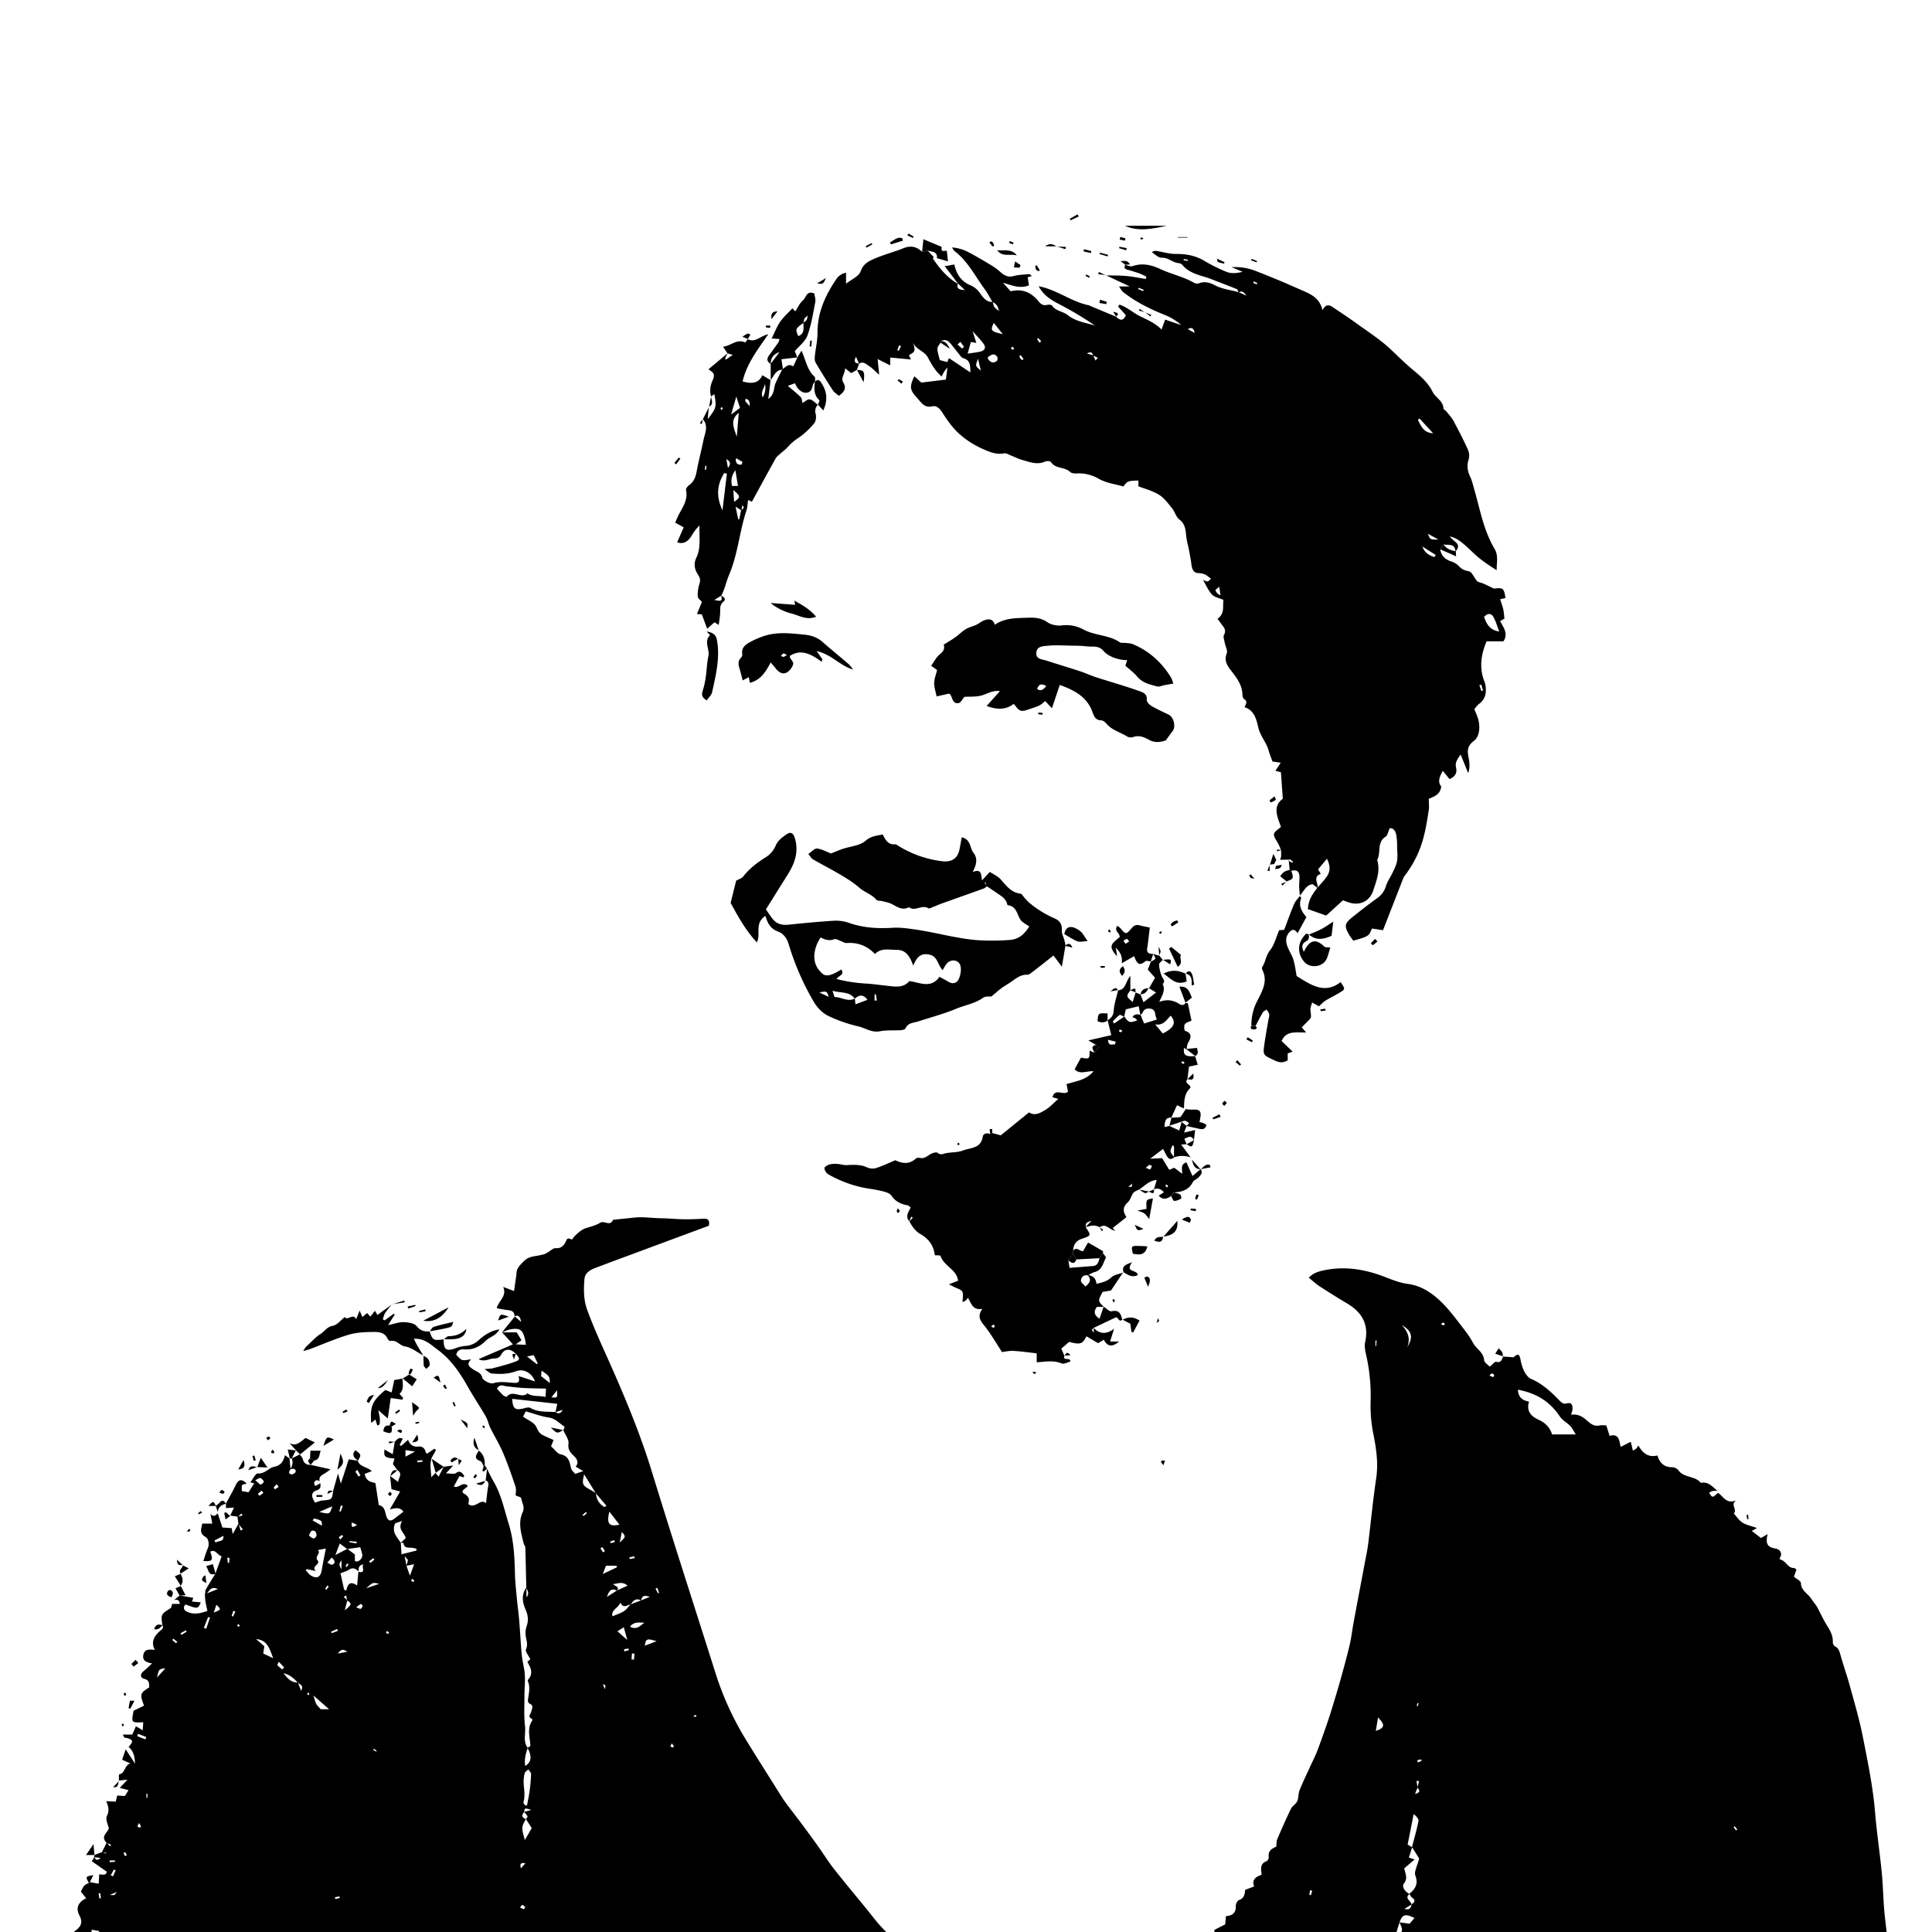 <svg id="Layer_1" data-name="Layer 1" xmlns="http://www.w3.org/2000/svg" viewBox="0 0 1686 1686">
<path d="M1221.44,1686.83l425-.76q-.81-6.64-1.56-13.31c-1.44-12.72-1.46-25.59-2.7-38.33-1.72-17.73-4.43-35.37-5.89-53.11-1.81-22-6.31-43.46-10.51-65-2.93-15.06-7.32-29.84-11.35-44.67-2.49-9.13-5.67-18.07-8.25-27.18-.92-3.25-1.56-6.25-5-7.89-.95-.45-1.78-2.34-1.73-3.53.23-5.69-2.36-10.18-5.23-14.78s-5.35-9.85-7.91-14.84c-1.61-3.13-4.07-5.76-5.85-8.5-2.87-4.42-8.81-6.92-8.87-13.52,0-1.71-3.62-3.4-6.07-5.52.59-1.61,1.36-3.75,2.22-6.1-.8-.56-1.48-1.46-2.13-1.44-5.66.19-7.08-6.54-12.1-7.36a1.9,1.9,0,0,1-.25-1.53c3-4.72-1.16-7.79-3.77-8.11-7.68-1-8.91-5.13-6.86-12.63l-5.86,3.47-8-6.16,4.46-2.61c-5.28-1.86-9.39-2.59-12.63-4.67-3-1.93-5.14-5.29-7.6-8,3.54-3.34-3.7-8.1,2.48-11.59-9,4-11.61-3.54-16.27-6.42-4.88,4.49-4.88,4.49-7.66-.06a11.76,11.76,0,0,1,3-1.54,23.35,23.35,0,0,1,4.35-.07c-4.4-3.3-7.89-8.51-14.6-7-5-6.34-14.76-4.14-19.59-11a7.35,7.35,0,0,0-5.33-2.68c-7,.1-10.93-3.52-13-10.24-7.71,1.89-12.7-1.67-16.61-8.72a21.78,21.78,0,0,1-2,2.83,16.34,16.34,0,0,1-2.85,1.62c-.38-1.73-.64-3-.95-4.3-.25-1.08-.56-2.14-.89-3.39l-8.79,4.5c-1.25-5.54-1.35-11.92-9.63-9.69-1-3.1-1.87-5.88-2.89-9.11-1.85,0-3.92-.37-5.82.06-6.9,1.57-10.36-4.61-15-7.3a14.67,14.67,0,0,0-9.89-2.09c.57-2.21,1.17-3.55,1.22-4.92.12-3.34-.65-6.15-5-4.91-3.2.91-4.82-1-6.8-3-7.19-7.37-14.7-14.27-24.44-18.46-2.59-1.11-4.73-4.25-6.12-7a39.35,39.35,0,0,1-3.08-10.16c-.86-4.21-2.25-5.2-5.63-1.9-.62.61-2.44,0-3.7,0-1.91-.11-3.83-.25-5.74-.37-1.21,2.5-1.59,5.67-6.07,4.58-1.28-.31-3.29,2.38-5.67,4.24-1.67-1.85-4.74-3.65-4.88-5.66-.49-7.06-7-9.89-9.77-15.27s-6.79-10.45-10.6-15.38c-4.92-6.35-9.76-12.85-15.38-18.54-8.55-8.65-18.09-15.68-30.91-17.4-6.68-.89-13.24-3.44-19.6-5.92-17-6.62-34.26-9.71-52.34-6.15-4.84,1-9.83,1.91-14.43,6.67,3.47,2.8,6.19,5.39,9.29,7.4,8,5.2,16.11,10.28,24.32,15.16,13,7.72,19,18.38,15.58,33.76-.73,3.32,0,7.16.77,10.58a160.16,160.16,0,0,1,4,41.4,123.55,123.55,0,0,0,2.39,28c2.47,12.45,4.49,25.48,2.51,38.67-2.86,19.11-4.65,38.38-7.05,57.57-.66,5.28-1.81,10.5-2.8,15.74-3.28,17.51-6.62,35-9.87,52.52-1.2,6.44-1.92,13-3.38,19.36-2,8.61-4.35,17.13-6.67,25.65-1.79,6.55-3.69,13.06-5.65,19.56-2.13,7.07-4.24,14.14-6.6,21.13-3,8.89-6.11,17.75-9.46,26.52-1.86,4.87-4.32,9.51-6.48,14.27-3.05,6.71-6.28,13.35-9,20.2-1.16,2.91-.67,6.51-1.94,9.34-1.13,2.5-4.26,4.08-5.48,6.57-4.26,8.76-8.17,17.69-12,26.64-.74,1.72-.55,3.84-.87,6.5-3.43,1.46-7.39,3.47-6.52,9.25a4.19,4.19,0,0,1-2,3.46c-5.86,2.17-4.75,6.82-4.21,11.76-4.73,1.67-8.91,4.07-6.57,10.25l-7.85,2.94c-.25,3.62-.73,7.31-5.34,8.93-1.4.49-2.85,3.34-2.78,5,.25,6.12-2.87,8.63-8.61,9-.23,2.5-.44,4.82-.66,7.22l-9.4,4.77v2.84l158.72-.29c1-3.31,1.86-6.09,2.71-8.88l-.09-.21.16,0c1.41-3.59,2.78-7.29,7.89-5.93a50.12,50.12,0,0,1,5.23,2.1l-4.28,5c-3.43-.46-6.14-.83-8.84-1.17a.36.36,0,0,0,0,.09l0,.1a31.17,31.17,0,0,1,2.14,5.34C1223.64,1685.25,1223,1686.34,1221.44,1686.83Zm292.47-93.08,2.15,2.84c-.34.27-.68.54-1,.8l-2.18-2.81Zm-152.65-357.6c2.19,3.31,6.22,5.34,9.07,8.28,1.7,1.75,2.74,4.12,4.82,7.35h-20.68c-2-6.36-6.17-10.26-11.8-12.84-6.55-3-10.86-7.45-8.33-15.8-5.83-1-9.34-3.77-9.74-10.37C1340.86,1215.73,1352.69,1223.24,1361.26,1236.15ZM1302,1198.57a2.72,2.72,0,0,1,1.9,1.33c.19.43-.65,1.87-.79,1.84a21.17,21.17,0,0,1-3.37-1.41C1300.87,1199.37,1301.46,1198.51,1302,1198.57Zm-101-23.82-.7,0v-4.87l1.08.05C1201.16,1171.5,1201,1173.13,1200.91,1174.75ZM1144,1653.87l-1.32-.28.45-3.88,2,.17C1144.72,1651.21,1144.36,1652.54,1144,1653.87Zm56.65-143.32c.69-4.3,1.31-8,1.92-11.8C1209,1505.42,1208.4,1507.82,1200.65,1510.55Zm58.94-356.5a10.7,10.7,0,0,1,1.36,1.62c-.4.3-.85.89-1.2.84a10.34,10.34,0,0,1-2.3-.94A13.6,13.6,0,0,1,1259.59,1154.05Zm-19,382.61-3.22,1.37c-.19-.68-.39-1.35-.59-2l3.4-.69C1240.34,1535.76,1240.48,1536.21,1240.61,1536.66Zm-3.66-50.5,1.07.3c-.28.84-.56,1.67-.83,2.51l-.86-.26C1236.54,1487.86,1236.75,1487,1237,1486.16Zm0,73.86.11-.41q-.48-2.73-.95-5.46l2.31.15c-.45,1.77-.91,3.55-1.36,5.31,0,.1,0,.21.05.31l-.08.2c1.73,2.08,3,4.09-2.14,5.42.88-2.26,1.51-3.85,2.14-5.42Zm-13.65-403.71c9.05,5.36,10.11,10.61,4.82,19.25C1230.7,1168.9,1229.45,1163,1223.34,1156.31Zm8.62,505.38.11.17-.2.12c-.54,2.6-1.19,5.13-6.22,3.88l6.22-3.88c0-.09,0-.17.05-.26l0,0a17.48,17.48,0,0,0-2.2-3.27c-2.13-2.11-1.79-3.86.34-5.56a.36.36,0,0,0-.07-.1c-4.11-2.17-6.89-6.43-4.73-9.19,3.74-4.77.92-8.93.27-13.18l9-7.71-5-1.68c1-3,1.92-6,2.83-8.92a1.74,1.74,0,0,0-.11-.18v0l-3.79-2.23c1.73-8.78,3.49-17.69,5.25-26.6,2.47,2,4.56,4.28,4.2,6.09-1.49,7.66-3.71,15.18-5.66,22.74l.15.09a.49.49,0,0,1,0,.11c2.42,3.83,4.81,7.64,6.12,9.73-1.56,6.38-4.6,11.5-3.29,15,2.81,7.53-.37,11.67-5.29,15.9l0,0,.11.06,0,0c.72,1.1,1.26,2.45,2.26,3.15C1235.62,1658.29,1234.53,1660,1232,1661.69Zm79.64-477.83h.08l.07-.14ZM769.31,1681.78c-4.7-5-8.74-10.54-13.07-15.85-9.55-11.7-19.26-23.27-28.59-35.15-4.94-6.3-9.16-13.16-13.82-19.69s-9.4-13-14.19-19.44-9.8-12.7-14.5-19.19c-2.78-3.83-5.19-7.93-7.71-11.94-9.47-15.1-19.09-30.12-28.31-45.36a261.89,261.89,0,0,1-25.31-57c-18.3-57.76-37-115.38-54.77-173.32-10.7-35-24.85-68.44-39.75-101.7-6-13.35-12-26.72-17-40.45-3-8.32-3-17.45-2.27-26.33.44-5.53,4.75-8,9.36-9.79,11.43-4.37,22.91-8.6,34.39-12.86,21.72-8.08,43.46-16.13,64.83-24.06.89-4.69-.59-6.35-4.58-6.12-5.33.31-10.66.53-16,.5-7,0-14.16-.82-20.95-.89-7.86-.08-15.81-1.44-23.72-.57-6.13.68-12.26,1.28-18.39,1.91-2.39,6.17-7.52.36-11.19,2.59-3.91,2.37-8.64,3.48-13.08,4.91-3.14,1-9.68,6.36-11.35,9.71l-3.34-1c-.54.37-1.28.6-1.45,1-1.74,4.36-4,7.91-9.53,7.54a5.71,5.71,0,0,0-3.32,1.17c-6.12,4.39-6.18,4-11.15,5.11-4.54,1-9.09.83-13.29,5-3.71,3.71-6.78,6.56-6.58,11.93,0,.1-2.07,13.52-2,14.25l-9.54-3.64c3.49,8.13-3.93,11.85-5.68,18.55a96.26,96.26,0,0,0,9.86,1.72c3.57.27,5.64,1.63,5.7,5.37,3-1.23,4.8-.46,5.76,4.91l-5.5-4.71-11.19,13.81.09,0c2.45-.91,4.82-2.19,7.35-2.62,8.12-1.37,10.47.28,12.59,8.37a50.7,50.7,0,0,1,.76,5.16l-8.77-.44c2.6-1.86,3.69-2.65,5-3.59l-4.21-6.88H438.18l9.44,10.48-29.9,12.85c3.84,2.27,7.44.67,10.9-.19,3.09-.77,6.4.65,8.88-3.92,3-5.49,8.33-5,12.61-.52,3.67,4.1,3.82,5.29-.29,6.82-6.35,2.35-13,4-19.51,5.77-1.65.46-3.44.39-7.54.81,3.27,2.06,4.66,3.62,6.19,3.78,7.37.75,14.68.58,21.8-2.06,6.13-2.27,13.53,1.57,16.07,9l-6.79-2.24-7.54-2.48c.95,3.64,1.07,6.27-3.58,6-6.14-.33-12.17-1.58-18.57.34-2.6.78-8.82-2.42-9.45-4.84-1.22-4.68-4.71-5.06-7.52-7-3.25-2.21-7-4.31-2.28-9.05-3.11.28-5.7,1.19-7.78.51s-3.54-2.93-5.15-4.39c.9-4.81,4.31-4.94,7.62-4.78,7.38.34,13.2-2.56,18.32-7.73,2-2,4.93-3.16,7.31-4.87a14.43,14.43,0,0,0,4.44-4.9c-7.17,1.11-12.93,4.68-18,9.32a18.55,18.55,0,0,1-12,5.18,27.4,27.4,0,0,0-7.79,1.8c-8.63,3.2-11,1.6-10.9-7.58-9,1.16-9.55.83-12.3-6.93-4.58.36-8-.59-11.37-4.72-2.08-2.56-7.41-3.22-11.33-3.35s-8,1.45-13.5,2.58c2.16-3.45,4-6.34,5.79-9.23l-.8-.72-8,5.79-1.61-.93c.7-1.9,1.08-4,2.16-5.65a86.92,86.92,0,0,1,5.53-7.11l-12.4,9c-.56-1-1.13-1.94-2.15-3.67l-4,5.09-2.85-3.1-4.1,3.48c-.83-2-1.46-3.44-2.38-5.65-1.1,2.7-1.94,4.78-3,7.45-2.81-5.52-7.77,1.89-9.92-1.84-3.48,2.69-6.69,7-10.54,7.69-5.29.93-7.35,5.19-11.14,7.47s-7,6.07-10.44,9.2a15.12,15.12,0,0,0-4.15,5.36c1.92-.56,3.89-1,5.76-1.69,11.4-4.27,22.59-9.24,34.23-12.67,7-2,14.68-2.25,22.07-2.31,4.21,0,9,.64,11.31,5.62.45,1,1.87,2.41,2.54,2.26,5.4-1.21,8.41,4,12.41,4.69,6.54,1,10.91,5.26,16.29,7.89-1.72-2.88-3.47-5.73-5.15-8.64-.92-1.61-1.69-3.31-3-5.85,9.45-.53,14.71,5.09,20.5,9.31,11.74,8.55,19.66,20.25,26.72,32.71,4.95,8.75,10.57,17.12,15.61,25.83,1.72,3,2.31,6.6,3.85,9.72,3.64,7.39,8,14.47,11.21,22,4.1,9.64,7.52,19.59,10.86,29.53.79,2.31.12,5.12.12,7.58,1.56.77,4.68,1.43,4.86,2.55.63,3.94,3.35,7.64,1.31,12-4.32,9.23-1.35,18.37.83,27.46.27,1.12,1.38,2.13,1.42,3.21.37,11.75.6,23.5.87,35.26l0,0c-4.39,6-3.41,12.83-.81,18.68,2.37,5.36,2.92,9.9,1,15.28a17.61,17.61,0,0,0-.69,8.19c.6,3.94,2.09,7.45.22,11.76-.78,1.8,2.15,5.19,3.73,8.59l-2.52,2.29c2.7,4.86,5.46,9.7,1,15-.36.43-.8,1.22-.64,1.6,2.42,5.67.77,11.29.09,17a3.43,3.43,0,0,0,1.47,2.86c4,1.59,2,4.51,1.51,6.8s-3.71,4.61.59,6.49c.25.11.42,1.15.2,1.47-4.77,7.08-1.88,14.65-1.62,22.07,0,.5-1.54,1.07-2.4,1.61-4.18-5.76-1.49-12.48-2.23-18.69-1.05-8.8-.51-17.79-.5-26.7,0-6.14.68-12.3.3-18.41-.34-5.48-2-10.87-2.57-16.36-1-10.23-1.46-20.51-2.32-30.76-.56-6.65-1.49-13.28-2.1-19.93-.66-7.12-1.47-14.26-1.62-21.4-.31-14.58-1.12-29.18-5.44-43.1-3.93-12.65-6.57-25.84-13.48-37.47-2-3.41-3.64-7-5.45-10.58-.38,3.37-.76,6.75-1.15,10.12,2.07.87,2.75,2.2,2.27,4.73-.93,4.84-1.3,9.78-2,15.16-5-4.58-9.32,5.45-15.49.74.94-3.45,1.26-6.22-3.38-8.88s1.75-4.61,2.94-7c-4.36-4.41-8.08,2.79-12.13.51,1.62-3,3.25-6,4.93-9.07l3.56,1.21c.24-.84.63-1.53.46-1.71-1.94-2.19-3.45-4.85-7.23-2-1.46,1.12-4.52.18-8.64.18l6.29-6.85-8.19,1.05-4.49,8.67c-1.25-1.52-2-2.41-2.69-3.26l-3.68,3.75c-.3-4.21-.68-7.54-.71-10.88a34.52,34.52,0,0,1,.86-5.64l-.17.13,4.1-7.25-1.35-1.27-6.12,4.26c-.47-.21-1.34-.37-1.4-.68-.7-3.76-2.77-5.78-6.72-5.41-4.49.42-7.24-1.69-8.75-5.94l-6.15,5.46-1.18-.91c.88-1.8,1.76-3.6,2.66-5.46-3.52-1.79-5,.91-6.94,2.49-.56,3.37-1.12,6.75-1.8,11-1.86-1-3-1.67-4.17-2.33-.95-.55-1.88-1.14-3-1.82-.71,6.48,0,7.16,8.75,7.93-.47,1.58-.91,3-1.43,4.79,1.13,1.56,2.58,3.53,4,5.51l-.13-.22c5.54,3.59.13,7.48.87,10.46l-7.2-5.32c.36,3.43.73,6.87,1.23,11.55l7.57,2-9,15.64c4.84-1.15,8.7-2.25,11.83,2-2.59,2-5.19,4-7.76,6-3.27,2.54-5.51,2.22-6.92-1.47-1.52-4-1.14-9.11-6.82-10.31-.93-6.13-1.87-12.26-2.94-19.21-3.16-.78-8.27-1.28-9.34-8l6.17-2.38c-4.13-4-10.49-3.58-12.22-9.1l-7.9-1.23c-2,6.32-4.17,12.94-6.81,21.14-1-3.38-1.45-4.94-2.56-8.75-1.8,6.43-3,10.83-4.27,15.22l.1-.15c-1.12,7.83-1.13,7.73-9.33,8.45-2.22.19-4.36,1.25-6.49,1.9-3.7-5.79-3.56-9,1.71-10.9,3.94-1.4,2.84-3.73,3-6.12-1.54.86-3.09,1.71-4.63,2.55-.31-1-1.12-2.19-.84-3,.89-2.43,2.7-2.57,4.72-1.16-.7-3.09.77-4.82,3.42-6.21a55.1,55.1,0,0,0,6.09-4.27l-17.5-3.91.16.1c-3.54,0-5.94-1.4-6.86-5.16-.36-1.46-1.72-2.66-2.63-4l-7,3.48c1.32,3.2.69,6.16-1.08,9-.29-3-.58-6-.88-9l-4-2.81c-1.34,5.74-3.7,9-9.65,10.19-4.62,1-7.8,6.23-14,5.73-1.95-.16-4.35,5-6.51,7.76,1,.26,2,.53,3.33.9-1.95,3.08-3.5,5.54-4.89,7.76l-5.82-1c0-1.73-.49-3.7.18-5.13.42-.89,2.59-1,4-1.39-4.17-4.34-7.14-3.85-9.44,1-2.65,5.62-5.81,11-8.75,16.48l.11-.16v4l7-.42c-1.46,3.08-2.43,5.13-3.39,7.18l.11-.19,6.31.91c.27,2.11.56,4.21.83,6.32l0,0c-1.53,2.71-3.06,5.45-5,8.85-.38-2.25-.65-3.84-.87-5.12l-8.1-.57-4.08-12.36c-2.22,2.46-4.43,3.28-6.6-.06a3.85,3.85,0,0,1,.34.82c.52,2.73,1,5.47,1.53,8.21h-8.82c-.5,4.19-3.12,8.23,3,11.7,2.39,1.34,3.58,6.13,1.77,10.12-1.55,3.43-2.5,7.14-3.75,10.82,8,.51,8.73-.53,6-8.19,5-2.43,6.08,3.26,10,4-2,5.52-3.76,10.39-5.53,15.25-2.78,4.56-5.64,9.07-8.28,13.71-.59,1-.49,2.46-.67,3.74l-.15.06a57,57,0,0,0,.32,6c.44,2.85,1.15,5.65,1.84,9-6.62,2.34-12.62,3.48-18.48.34-2.13-1.14-2.87-3.73-.65-6,10.86,4,10.86,4,13.34-1.82l-7.67-.75,1.16-3.22-12.36-2.11.24.21c-1.62,1.33-3.23,2.66-4.81,4,2.63-.92,4.55-.54,5.21,3.21h-6.74c-.46,1.28-.54,3.15-1.44,3.73-8.43,5.39-8.48,5.33-7.07,14.83l-.13-.16c1.74,3-.66,4-2.43,5.63-4.37,4.12-7.75,8.78-4.11,16.09-4.64-.42-9.07-1.06-10,4.49-.78,4.59,2,6.38,7.69,7.31-3.1,2.84-5,4.81-7.14,6.49-3.39,2.66-3.63,6,.38,7,4.85,1.3,3.9,4.38,4.29,7.37-8.14,5.19-8.35,5.84-4.59,16l-9.07,4.4c-2.11,10.56-2.11,10.56,8.38,10.09-.12,2.06-.25,4.08-.44,7.07l-5.93-3.63-3.18,7.3h-8.29c.67,1.25.89,2.23,1.49,2.61s1.75.23,2.58.51c5.12,1.73,5.24,2.81,1,7.65,4.18,3.64,5.48,8.33,5.56,14.58l-8.1-12.5-3.11,9.11,7.19,3.28c-5.31,1.32-4.38,8.66-9.77,9.43-.33,0-.18,3.47-.24,5.46l7.47-.76-6.68,7.14,7.6,2-3.16,5.12-6.71-.44-1.26,5.32-8.33-.37c2.11,4.78,2.77,8.47.62,12.88-1.32,2.73.61,7,1.68,10.53-.68,4.09-7.75,7.1-2,12.8l.05,0q-2,4.1-4,8.21l-6.53,2.45c-.08.62-.15,1.24-.23,1.86h0l-2.14,3.7,13,9.06c-.53,3.77-3.64,2.44-6.59,2.37-.13,2.66-.25,5.17-.39,8.13-3-.51-5.46-.93-7.91-1.37a6.23,6.23,0,0,0-.68.68c-4.33,2.16-4.33,2.16-7,7.63l4.64,5.78c-6.43,3.06-9.48,8.15-6,14.76,4,7.5.35,10.7-4.54,14.45a21.35,21.35,0,0,0-2.64,2.92l712.67-1.27Q772.08,1684.71,769.31,1681.78Zm-686.75-61,5.21.56C84.61,1624.17,83.42,1623,82.56,1620.8Zm9.83-3.21-2.4-.85,2.65.06C92.55,1617.07,92.47,1617.33,92.39,1617.59Zm-6,69-6.53-.68c.06-.64.11-1.27.17-1.91l6.56,1.2C86.47,1685.68,86.41,1686.14,86.34,1686.61Zm.31-29.86-.6-4.45,1.38-.18.57,4.46ZM97,1609.88l-1,1.37-2.48-2.83Zm-1.3,13.67h4.6c0,.4,0,.8,0,1.2l-4.58.29C95.74,1624.55,95.73,1624.05,95.71,1623.55Zm5.22,8.66-2.35,5.26-1.93-1,2.82-5Zm-1.26,21.5c-.53.26-1.3,0-3.88,0L102,1651C100.58,1652.71,100.23,1653.43,99.67,1653.71Zm9.2-34c-.34-1-.67-1.89-1-2.83l1.38-.53,1.55,2.57Zm12.93-24.86c-.67-.14-1.72-.68-1.75-1.11,0-.7.61-1.44,1.3-2.82a16.19,16.19,0,0,1,1.73,3.06C123.13,1594.15,122.18,1594.9,121.8,1594.82Zm5.08-76.93-7.21-2.88.8-2,7.23,2.83C127.43,1516.54,127.15,1517.22,126.88,1517.89Zm1.68,51-.78-.06v-3.4l1-.1C128.74,1566.48,128.65,1567.66,128.56,1568.85Zm8.45-105c1.66-7.38,1.66-7.38,7.29-8Zm16.68-29.87-3.36-2.91.93-1.12,3.49,2.76C154.4,1433.08,154.05,1433.51,153.69,1433.93Zm4.63-7.32-.82-1.37,4.66-2.61.7,1.17Zm22.08-36.15c2.39-2,3.46-6.74,9.68-3.85Zm-.44,30.8-2.05-.77,3.69-9.42,1.69.4Zm6.53-14,2.36-7C193.15,1404.64,193.15,1404.64,186.49,1407.26Zm21.38-83.87c.91-.89,1.81-1.79,2.72-2.7l1.11,1.67Zm-19.5,22.81-1.27-1.93,7.89-4.11C195.45,1346.23,190.34,1344.09,188.37,1346.2ZM200,1363.85h-1.22c-.13-1.49-.26-3-.38-4.45l1.87.09Zm3.37,46.84-1.21-.52c.48-1.48,1-3,1.43-4.43l1.82.55Zm4.58,8.88c-.32,0-.66-.71-1-1.11.36-.41.73-.82,1.09-1.24l1.29,1.49C208.87,1419,208.42,1419.55,208,1419.57Zm2-83.93-1.5-5.25c1.17,1.46,2.34,2.9,3.52,4.35Zm43.71-53.56c2-.36,4.4-.9,4.37,2.17,0,.87-2.6,2.63-3.66,2.4C251,1285.94,252.45,1283.86,253.67,1282.08Zm-26.37,7.78c1.27.38,2.16,2,3.21,3.14-1,.89-1.9,2.41-2.93,2.49s-2-1.44-4.85-3.76C224.81,1290.81,226.29,1289.56,227.3,1289.86Zm2.55,13-3.39,2.51-1.44-1.77,3.31-2.77ZM229.73,1443c.32-2.24.61-4.19.93-6.4l-7.11-6.2c10,.72,11.87,9,14.84,16.66Zm9-144.77c.86-1,1.71-2,2.57-3,.65.75,1.3,1.51,1.94,2.27l-3.26,2.2Zm3.34,155c-.23-.23.51-1.39,1.19-3.06l4.67,4.86c-.54.62-1.08,1.23-1.61,1.85A48,48,0,0,1,242.11,1453.25Zm20.83,22.43-2.81-7.11-.28-.19-.12-.14c-5.77.17-8.82-3.8-12.34-8,4.3.79,8.41,3.56,12.34,8H260l.13.33C264.18,1471.41,264.15,1471.51,262.94,1475.68Zm48.95-192.91,2.71,4.76-1.67,1q-1.38-2.15-2.78-4.29Zm-4.75,45.84,4.43,2.08C308.46,1333,306.08,1333.67,307.14,1328.61ZM305,1344.87l6.34.56c-.07.49-.13,1-.2,1.48l-6.27-1.08C304.93,1345.51,305,1345.19,305,1344.87Zm-7.5-31.17,1.66.58q-.93,2.45-1.85,4.91l-1.21-.36Q296.81,1316.27,297.51,1313.7Zm1,25.8,1,1.1-2.49,2.8-1.43-1.81Zm-2,7.48,6.44,4.78.22-.11.17.13,11-1.56a58,58,0,0,1,1.81,6.37c.55,3.55-3.69,7.41-6.45,5.62v-5.67c-2.24-1.67-4.31-3.23-6.38-4.76l-.31,0-.08-.06-10.24,5.31Zm7.74,18.15c-.6.78-1.19,1.56-1.78,2.35l-.95-.58a26.35,26.35,0,0,1,1.37-2.44A9.07,9.07,0,0,1,304.31,1365.13Zm-6.25-3.72v8.17C295.67,1365.15,295.67,1365.15,298.06,1361.41Zm-8.06,4c-1,.44-2.84-1.1-4.29-1.73l3.82-4.46C292.43,1361.92,293,1364.11,290,1365.45Zm-3,19.09-2.06,2.82-1.08-.72,1.86-3Zm3-70c-2.14,7.1-2.14,7.1-11.32,4.92Zm-16,10.57c6.93,1.78,6.93,1.78,7,6.34l-8.07-4.56C273.24,1326.26,273.61,1325.67,274,1325.07Zm.82,11.12c1,.44,1.84,3.27,1.33,4.26-1.92,3.74-4.09,1.59-6.55-.54C270.9,1337.89,271,1334.44,274.79,1336.19Zm-5.9,143.08c-.26-.42-.73-.86-.71-1.27s.64-.61,1-.92c.28.42.78.85.76,1.26S269.26,1479,268.89,1479.27Zm-2.05-108.89c.27-.36.53-.73.8-1.1l8.1,1.77c-4.74-4.33,4.47-5.77,1.44-9.31-2.87-3.36,3.12-6,.38-9.11l6.84-1.25c-1.28,6.68-2.62,12.83-3.61,19-1,6-4.35,7.75-9.64,4.37C269.47,1373.7,268.27,1371.87,266.84,1370.38Zm13.06,121.19c-1.92-2.26-3.2-3.33-3.91-4.69-.86-1.67-1.24-3.59-2.44-7.28l13.7,12Zm9.1-67.66,5.26-2.33c.22.55.44,1.1.65,1.64l-5.38,2C289.35,1424.79,289.17,1424.35,289,1423.91Zm3.69,233.36-.36-1.58,3.92-.79c.11.45.21.9.32,1.35ZM294.83,1443c3.74-5.4,6-2.65,8.35-1.57Zm6.12-37.91c.84-3.44,1.45-5.89,2.06-8.33l-.13-.07-.06-.38-2.9-2.71,2.21-1.3.69,4,.24.23a1.74,1.74,0,0,0-.05.22C307.23,1399.3,307.05,1400.4,301,1405.13Zm13.81-1.18c-.75.29-1.92-.55-3.89-1.24a31.78,31.78,0,0,1,4-2.92c.23-.11,1.66,1.18,1.55,1.58C316.21,1402.35,315.57,1403.64,314.76,1404Zm-2-32.27c-.34,3.67-.69,7.34-1.12,12-6.28-4.47-8.3-.86-9.48,4.46l-1.83-.78q-1.59-7.17-3.18-14.36c3.1-1.27,5.47-1.81,7.33-3.09,3.56-2.46,6.05-.77,8.58,1.53-.15-2.55-.42-5.17,3.89-6.33C315.47,1368.06,319.67,1373.19,312.74,1371.68Zm12.94-11.89,1,1.22-3.39,3-1.21-1.43Zm2.61,168.82-2.71-1.52.79-.87,2.36,1.7C328.59,1528.15,328.44,1528.38,328.29,1528.61ZM319.54,1386c5.92-5.22,5.92-5.22,11.27-3.79Zm19.31,39.82a12.09,12.09,0,0,1-2.12-.89l.87-1.62a11.07,11.07,0,0,1,1.88,1.27A2.67,2.67,0,0,1,338.85,1425.86Zm15-160.4,8.28,1.35-8.28,4.4Zm7,115.24-2-1.17c.29-.77.47-1.26.65-1.75a7.89,7.89,0,0,1,1.82,1.43C361.55,1379.45,361.06,1380.19,360.87,1380.7Zm-3.12-5.7c-1.52-4.21-2.29-6.37-3-8.51l-.2,0,.12-.37c-.38-2-.78-4.1-1.53-8.08,1.94,2.34,2.92,3,2.84,3.51a31.57,31.57,0,0,1-1.31,4.57c0,.08,0,.16.05.24l0,.09,6.69-1.39C360.27,1368.19,359.37,1370.63,357.75,1375Zm-7.36-18.6c-.24-3.83-.42-6.88-.61-9.92h-.15l.14-.13v0c-1.9-2.92-4.32-5.64-5.52-8.82a11.55,11.55,0,0,1,.34-7.53c.42-1.14,3.2-1.41,6.43-2.66-4.47,7.21,2,10.1,3.07,15-1.43,1.34-2.88,2.68-4.32,4,0,0,0,.09,0,.13a15.64,15.64,0,0,1,2.35,0c.52,5.14,4.56,3.86,7.65,4.3,1.24.18,2.45.5,3.67.76,0,.55,0,1.09.05,1.64Zm13.83-80.28-.12-1.35,4.55-.46c0,.44.08.88.11,1.33Zm96.31,249.42c3.81,7.33,3.28,12.29-2.17,15.57C457.47,1535.48,458.67,1530.47,460.53,1525.54Zm-3.74,47.34c1.63-5.53.59-11,.22-16.57a29.21,29.21,0,0,1,.88-8.78c.33-1.32,2.05-2.29,3.14-3.42.86,1.37,2.48,2.76,2.45,4.1a144.07,144.07,0,0,1-1.32,15c-.55,4.13-1.46,8.2-2.22,12.3l-1.68,0C457.74,1574.62,456.59,1573.56,456.79,1572.88ZM457,1666a11.76,11.76,0,0,1-3.14-1.46,17.4,17.4,0,0,1,1.93-2.28,9.68,9.68,0,0,1,2.58,2.11C458.45,1664.47,457.4,1666.05,457,1666Zm-2.45-35.5c-.37-2.58-1.65-5.29,3.95-4.52Zm3.49-24.82c-3.09-10.85-3.06-11.3.93-18.24-3.61-1.28-4.09-3.31-1.53-6.09a2.09,2.09,0,0,0-.14-.17l.19,0c.33-3.53.43-3.5,6.18-1.69l-6.18,1.69c0,.06,0,.13,0,.19l0,0a19.17,19.17,0,0,1,2.88,3.66c.25.49-.86,1.67-1.34,2.53l5,7.78Zm95.5-247.51c.09.5.19,1,.29,1.51l-4.31.86-.3-1.46Zm-10.89-21.3c3.58,4.13,3.58,4.13-1.8,9.23C541.5,1342.77,542,1340.33,542.65,1336.87Zm-10.86-17.71,8.75,11.33C531.48,1332.62,529.12,1329.6,531.79,1319.16Zm4.82,26.52-3.73,1c-.14-.46-.29-.91-.43-1.37l3.5-1.26Zm-50.49-132.37c.4,6.64.4,6.64-4.91,6.06C482.64,1217.6,483.78,1216.21,486.12,1213.31Zm-13.53-17.22c6.89,4.75,7.06,5,7.28,10.86l-7.66-6C472.27,1200.13,472.42,1198.22,472.59,1196.09Zm-12.65-12.3,5.85-1.22c1.3,2.68,2.4,5,3.49,7.24l-.75.71Zm-17.65,35.07c-.23.28-2.33-.46-3.13-1.19-2-1.88-3.84-4-5.52-5.84,2.72-4.54,5.74-2.3,8.48-2,5,.51,9.91,1.17,14.88,1.44,6.36.34,12.73.36,19.51.53-.18,2.87-.29,4.54-.47,7.28-6-1.47-11.28.1-15.73-3.17C455.05,1221.08,447.45,1212.37,442.29,1218.86Zm4.72,1.87,39.33,4.34c-.62,2.78-1.12,5-1.63,7.21l.1.06,6.19-2c-1.66,3.42-3.84,3.48-6.19,2l-.12,0a.36.36,0,0,0,0-.1h0c-7.36-.5-14.92.4-21.79-3.58-1.24-.72-3.42-.27-5,.16C449.55,1231.09,447.4,1229.52,447,1220.73Zm12.42,173.18v-8C460.67,1388.44,462,1391,459.43,1393.91Zm39-112.31c-1.32-5.55-1.91-11-9.28-12.49-2.87-.59-5.11-4.22-8.28-7,.69-1.71,1.64-4,2.22-5.46-3.31-1.5-6.59-2.85-9.73-4.46-2.92-1.51-4-4.08-5.44-7.12-1.83-3.79-7.31-5.81-11.47-8.78.73-1.44,1.48-2.91,2.38-4.66,7.07,2,13.52,4.44,20.19,5.44,5.87.88,9.19,5.19,13.65,7.94.23.14-.62,2-1,3.12l-.14-.16c1.66,4,5.06,8.18,4.57,11.86-.69,5.22,1.61,7.76,4.62,10.62s4.54,5.93,1.68,9.44l6.6,3.9-7.09,2.45C500.52,1284.41,498.8,1283.16,498.43,1281.6ZM509.29,1323l-.92-1,2.89-2.5.89,1Zm10.77-19.69-.22-.35c-1.32-.86-2.62-1.78-4-2.52-7.72-4.11-8.18-4.93-6.06-13.81,3.78,6.13,6.94,11.24,10.06,16.33l.36.23c0,.1,0,.21,0,.31l9,10.47-1.58,1.19a13.83,13.83,0,0,1-7.46-11.66Zm5.62,46.82,2.2,3.54-1.67,1-2.2-3.54Zm3.13,16.23h9.06c.23.42.46.84.7,1.26l-12.56,6C527.23,1370.5,528,1368.48,528.81,1366.37ZM528,1474.16c-.56-1.25-1.11-2.5-2-4.39,1.41.56,2.31.76,2.31,1A28.48,28.48,0,0,1,528,1474.16Zm10.18-86.07.09-.06.37-.17c2.12-3.32-1.77-3.47-3.65-5.47,4.27-.33,8-2.65,12.69,1.37-3.55,1.62-6.3,2.88-9,4.1-.07.11-.14.23-.23.35l-.23-.12-8.57,5.48C531.51,1388.05,533.62,1385.66,538.22,1388.09Zm3.18,10.49c2.91,5.52,5.86,2,8.77,1.62l.16-.18.31-.12c2.11-3.26,4.59-5.5,8.75-3.29l.08,0,.18-.07c.49-3.34,2.06-4.92,7.44-3l-7.44,3,0,.22-.23-.12-8.75,3.29-.17.27-.3,0c-1.86,2-3.47,4.43-5.7,5.86-2.93,1.87-6.39,2.89-10,4.44C533.15,1404.86,539.29,1403.61,541.4,1398.58Zm3,21.46,3.06,11.16-8.58-7.62Zm.57,21c-.15-.56-.3-1.11-.44-1.67,1.29-.28,2.58-.58,3.88-.77a7.38,7.38,0,0,1,.36,1.38C547.53,1440.43,546.25,1440.75,545,1441.08Zm8.23,7.25-2.05-.16.39-5.24,2.24.26C553.6,1444.9,553.41,1446.61,553.21,1448.33Zm-3.35-28.78c3.61-4.7,8.35-3.38,12.6-3.45C558.85,1418.45,555.72,1422.82,549.86,1419.55Zm12.87,16.65c1.06-6.21,1.87-6.5,10.32-3.92Zm11.47-45.77q-1.07-2.07-2.12-4.16l1.59-.55c.52,1.45,1,2.91,1.54,4.36ZM587,1524.89c-.68-.1-1.72-.5-1.84-1s.52-1.32,1.05-2.46a15.79,15.79,0,0,1,1.94,2.51C588.23,1524.11,587.37,1524.94,587,1524.89Zm20.64-27.23a2.2,2.2,0,0,1-1.39.62c-.3,0-.62-.45-1.1-.83l2.22-1C607.49,1496.85,607.82,1497.48,607.66,1497.66ZM425,1281.78l.06.13c0-.1,0-.21,0-.31Zm-1.32,10.15.21.23s0-.09,0-.13Zm-36.35-11.8h0l.09-.17Zm-.18-111.38v.16l.12,0Zm-7.06,116.71.07.08.11-.12Zm-5.29-123.63a.88.88,0,0,1,.05.15H375Zm-5.56,21,.2.33.17-.15Zm-24.72,75.39.09-.07s0,0,0-.08Zm-2.4-120.14-.42.52.55-.4ZM312.27,1274.8l0,.06.15,0Zm-50.57-5.41h0l.21-.11Zm-7,3.42-.17.17.2-.1Zm-1.93,0v0l.16.11Zm-149,281.2.13.14V1554Zm-21.34,65,.15-.06s0-.07,0-.1Z"/><path d="M842,253.14l-6.12-5.83-11.45-15,8.38-1.51c1.9,8.8,6.41,14.95,13.63,17.95a19.06,19.06,0,0,1,8.68,7c2.8,3.87,5.57,7.91,11.19,7.77,1.08,4.6,1.08,4.6,5.45,7.85-.79-4.06-2.34-6.47-5.62-7.7-2.25-3.78-4.19-7.79-6.8-11.29C850.9,241,844.68,228,833.08,219.17c-1-.76-1.54-2.15-2.29-3.24a37,37,0,0,1,14.42,4.18c6.75,3.51,13.28,7.45,19.81,11.38a48.7,48.7,0,0,1,7.72,5.65c3.44,3.15,6.76,5.13,11.85,3.75,4.4-1.2,9.13-1.26,13.73-1.66.55,0,1.2.92,2.13,1.69l-3.6,1c.34,2.22.67,4.44,1.08,7.12-8.32,3.26-15.35-.33-22.68-2.29,2.32,2.58,4.64,5.15,6.69,7.44,10.14-2.54,18,1.08,23.94,8.26,2.47,3,4.26,4.47,8,3.59,1.33-.31,3.64-.18,4.2.64,3.35,4.92,9.52,4.9,13.85,8.41,6.62,5.34,15.42,6.54,23.6,9a304.36,304.36,0,0,0-31.87-19c-7-3.63-13.23-7.7-17.2-15.27,16.09,3,28.63,13.7,44.09,16.65.28.05.49.36.76.47q11.4,4.75,22.82,9.48l-.18-.12c3.47,3.61,6.4,3.92,8.55-1.24l-6.79-7.56,1.22-1.66c6.87,2.24,12.27,7.51,18.75,10.53,6.33,3,12.65,5.86,18,11.23,1.27-3.54,2-5.71,3.1-8.68l14.08,4.78a48.6,48.6,0,0,0-14.43-8.88c-13-5.21-25.36-11.34-36.36-20-1.2-.95-1.89-2.53-3.56-4.85h9.38c-8.18-3.83-14.53-6.82-20.87-9.8l-.12.14c5.91.14,11.84,0,17.71.52s11.53,1.73,17.3,2.64l.52-2a60,60,0,0,0-6-2.83c-3.63-1.28-7.34-2.36-11-3.44-2.41-.7-2.52-2.08-1.4-4l-.24,0c2.24.4,4.79,1.68,6.69,1,8.53-2.9,16.39-1,24.06,2.58,9.59,4.49,20.11,6.64,29.37,11.95a5.56,5.56,0,0,0,4.28.54c5-2,9.75-.6,13.75,1.54,6.73,3.59,14.11,4.18,21.16,6.21l6.6,3c-2.55-3.86-4.4-4.18-6.7-2.85-.56-1-.87-2.55-1.69-2.89-7.14-2.92-14.39-5.55-21.55-8.43-9-3.6-19.28-4.47-26-12.73a5,5,0,0,0-3.18-1.48c-5.3-.44-9.11-5-14.92-4.75-2.74.11-5.61-3-8.42-4.65a4.29,4.29,0,0,1,3.74-1.29c5.8.91,11.59,2.73,17.37,2.68,9.21-.08,17.56,1.55,25.48,6.49a142.65,142.65,0,0,0,17.5,8.72c4.23,1.89,8.71,2,15,.33l-9.57-4a48.46,48.46,0,0,1,19.08,2.57c13.62,5.14,27.05,10.83,40.36,16.75,8.09,3.6,17.14,6.43,19.93,18.22,2.64-5.23,5.6-4.89,8.6-2.89,7.38,4.95,14.8,9.86,22,15.07,9.62,6.95,19.73,13.44,28.35,21.5,6.65,6.21,13.06,12.65,20.09,18.5,6.59,5.49,13.07,11,17.06,19.14,2.49,5.06,9.15,7.64,9.45,14.47,0,.84,1.73,1.53,2.46,2.45,2.2,2.78,4.71,5.42,6.37,8.5,4.49,8.33,8.82,16.77,12.7,25.4a13.22,13.22,0,0,1,.32,8.48c-1.57,5.24-.91,9.79,1.42,14.62,1.76,3.65,2.6,7.75,3.74,11.68,5,17.4,8.13,35.48,17.57,51.32,3.58,6,1.68,12.15,1.86,18.65-7.32-4.62-14.27-9.23-20.19-14.91-10-9.59-14.68-13.52-21-14.49,2.17,2,3.59,3.43,5.15,4.69,3.44,2.81,2.65,5.57.06,8.38-.39-7.33-6.25-5.34-10.48-6.14l-2.82,4.33c.9,5.59,4.31,8.72,9.58,10.49a15.85,15.85,0,0,1,6.7,4.06c2.47,2.81,4.94,3.8,8.7,4.54,2.83.55,4.58,5.77,7.21,8.54,1.08,1.14,3.24,1.21,4.85,1.92,2.69,1.19,5.32,2.5,9.81,4.62,8-.95,8.77-.41,10.11,8.28l-4.64,1c1,3.29,2,5.89,2.62,8.58s.75,5.47,1.11,8.32l-3.79,2.2c3.29,6,7.23,11.34,2.89,17.64h-14.67c-5,11.73-6.48,23.17-2,34.93a14.6,14.6,0,0,1,.83,2.55c1.24,6.65.58,12.66-5.38,17.14-1.61,1.21-2.78,3-4.22,4.6a79.29,79.29,0,0,1,3.39,8.52c1.92,7,1.32,15.36-3.69,19.16-6.06,4.59-5.78,8.71-4.67,14.46.85,4.43,1.38,8.94-.37,13.61-2-5-4.09-10.07-6.56-16.18-2.87,4.12-5,7-4,11.38.94,4.12-.06,7.57-5.68,10.09l-5.88-7.22c-2.67,4.78-4.82,9.46-1.38,13.62-.82,7.25-6.27,8.76-10.84,10.82,0,3.64.43,6.93-.07,10.07-3.17,20.35-5.79,36.92-21,57.13a10.12,10.12,0,0,0-1.29,2.32c-5.8,14.83-11.57,29.66-17.6,45.13l-9.66-1.49c-2.84,6.81-2.84,6.81-16.18,10.6a49.32,49.32,0,0,1-3-4c-5.3-8.76-5-10.88,2.71-17,7-5.54,14-11.08,21.26-16.23a19.54,19.54,0,0,0,7.52-10.65c1.34-4.11,4-7.77,5.83-11.74,1.47-3.17,3.2-6.4,3.74-9.78.65-4,.23-8.13.12-12.2a65,65,0,0,0-.76-10.66c-.65-3.25-2.27-6.18-5.75-5.86-1.35,2.94-1.76,6.23-3.55,7.36-7.94,5-3.8,14-7.39,20.37,3,9.48-.68,18.18-3.49,26.85-3,9.11-11.6,13.16-20.75,10.31-1.93-.6-3.81-1.37-5.59-2L1157.3,799l-16-5.66c.87-7.59,2.37-10.87,8.38-18.62,2.83-3.36,6-6.5,8.42-10.14,2.93-4.43,2.85-9.23-.11-15.19l-7.74,9.28,2.31,3.88c-7.2,2.79-2,8.19-2.73,12.31l-4.4-3.26c-5.9.83-7.71,6.44-11.28,10.19h.21c-.22-2.79-.58-5.59-.63-8.39s.4-5.79.27-8.67c-.22-4.63-2.86-6-7.16-4.75a13.1,13.1,0,0,0-1.36-1l-1-9c.23.54.31,1.29.72,1.57a13.76,13.76,0,0,0,2.79,1.33,1.7,1.7,0,0,0,.42-.63,13.26,13.26,0,0,0-2.24-2.07c-.42-.26-1.15,0-1.74,0l-7.4.12a12.9,12.9,0,0,0,.94-2.81c.13-1.91,0-3.84,0-5.76l-.19-.25a54,54,0,0,0-2.57-5.69c-5-8.32-5-8.3,2.67-14.08-3.07-8.72-7.67-17.86,1.59-24.68-.6-8.41-1.12-15.85-1.64-23.09l-4.8-1.29,4.66-7.07-7.25-1c-1.26-3.6-2.51-6.62-3.37-9.75-1.9-6.93-7.07-12.13-8.88-19.52-1.59-6.53-3.06-15.17-12.09-18.2,1.15-2.61,3-5.11-.49-7.12-.94-.55-1.35-2.64-1.39-4-.2-7.26-3.8-12.64-8-18.35-3.49-4.71-8.72-9.68-5.69-17.39,1-2.5-1.17-6.17-1.73-9.33-.41-2.32-1.55-5.21-.63-6.91,2.33-4.29-.32-6.7-2.37-9.53-1-1.37-2-2.72-3.3-4.49,6.54-4.5,4.34-10.93,5.17-16.49-3.82-1.68-7.89-2.31-10.05-4.68-3.29-3.62-5.26-8.45-7.8-12.77,1.27.48,2.69,1.48,4,1.34,1.09-.11,2-1.55,3-2.41-.88-.64-1.8-1.24-2.62-1.94-2.51-2.16-5.29-2.74-8.65-2.92-4.3-.22-5.38-3.95-5.86-7.79-.51-4.09-1.32-8.15-2.08-12.2-.81-4.32-2.11-8.57-2.5-12.92-.5-5.43-1.05-10.25-6.07-14-2.78-2.1-3.69-6.51-6-9.39-3.5-4.3-6.92-9.14-11.48-12-5.55-3.48-12.24-5.13-18.1-7.44v-5.07c-9.4.39-9.4.39-13.12,5.21-7-2-15-3-21.45-6.68a34.12,34.12,0,0,0-19.37-4.67c-1.94.07-4.53-.18-5.76-1.38-4.71-4.55-12.69-2.49-16.66-8.58-.59-.91-3.68-1.06-5.09-.42-7,3.17-13.46.37-20-1.43-3.42-.94-6.62-2.65-9.95-3.93-1.91-.73-4-2.14-5.78-1.8-7.14,1.38-13.49-1.53-19.36-4.18a77.11,77.11,0,0,1-20.07-13.08c-5.79-5.29-10.51-12-14.71-18.69-2.23-3.55-5.29-5.87-8.31-5.13-7.34,1.78-10-3.53-13.6-7.44-6.36-6.85-6.64-9.58-2.29-18.77l6.08,5.53,21.44-2.61c.48-3.73.88-6.85,1.35-10.56a26,26,0,0,0-5,7.91c-5.55-4.71-8.91-10.72-12.21-16.87-3.09-5.75-11.21-6.69-13.06-13.86,2.45,8.71,2.43,8.81-3.4,12.11l1.9,3.72L776.89,312v6.89l-11-5.55c.49,4.92.86,8.71,1.35,13.7-3.78-3.32-6-5.81-8.7-7.49s-5.17-4.61-8.86-2.15c-.84-1.88-1.67-3.77-2.69-6.09-1.9,3.72-1.5,5.79,2.83,5.94l-2.1,5.68.13-.17-5,2.85-5.39-4.22c.13,4.84-4.08,8.11-1.52,12.42,3,5,.77,8.27-3.88,11.6-1.77-1.54-3.93-2.75-5.13-4.58q-7.82-11.94-15.06-24.22c-.92-1.56-1-3.89-.77-5.8.67-6.8,2.34-13.57,2.31-20.35-.08-17.47,6.64-32.38,16.11-46.4a13,13,0,0,1,8.8-6.06v9.6c4.73-3.81,11.27-6.5,12.78-10.91,2.22-6.46,6.9-8.68,11.61-10.76C771,222.24,780,220,788.5,216.58c6.38-2.57,11.49-1.36,16.19,3.2l4.89-1.09q2.56,2.77,5.17,5.55c-.17.55-.72,1.33-.54,1.6,5.76,8.31,12.1,16.08,20.95,21.38.21.12.57,0,.86,0C834.1,252.35,837.91,252.91,842,253.14Zm114,61.5,2-2.42-4.17-2c-.58-3.11-2.55-3.34-5.29-1.71l5.43,1.57Q955,312.39,956,314.64Zm-135.8-.39,6.45,1.74c.44-1,.87-2,1.48-3.47L846.84,325c-.2-6.22,0-10.62-6.12-12.39-1.93-.56-3.34-3.13-4.84-4.91-2.31-2.73-4.37-5.66-6.74-8.32-2.16-2.42-4.8-3.56-7.95-1.62a1.27,1.27,0,0,0-.35,1.34C817.27,303.85,817.27,303.85,820.21,314.25Zm31.84-15-4.8-.75c-.88,3.17-1.78,6.42-2.81,10.11,4.1-.63,7.59-1,11-1.75,4.09-.91,5.27-3.69,2.8-7-2.6-3.47-5.69-6.58-9.46-10.87C850,292.88,850.86,295.56,852.05,299.26Zm451.11,239c-2.09-3.5-5.27-3-8.07.15,2.22,5.81,4.57,11.35,13.24,12.72C1306.42,546.24,1305.35,541.93,1303.16,538.29Zm-64.41-173.06-1.38,1.34c2.84,5,4.54,11.08,13.31,11.59ZM862.15,313c2,3.3,4.68,4.42,7.87,1.9.66-.53.7-3,.05-3.81-3-3.59-5.48-.78-7.93.41C862.14,312.45,862,312.8,862.15,313Zm5.13-31.22c-3.21,6.64-2.64,7.45,7.81,9.85Zm374,195.16c1.91,5.53,6,7.72,10.45,9.24l1.19-1.86Zm4.87-11.11c1.83,5.07,1.83,5.07,9.13,5ZM853.53,313.14C851,319.38,851,319.38,856,323.4,855,319.45,854.46,317.06,853.53,313.14Zm207.2,202.07a7.41,7.41,0,0,0,4.35,4.29c-.33-2.26-.67-4.51-1.1-7.42C1062.76,513.21,1060.53,514.62,1060.73,515.21Zm-18.18-224.63c-1-4.9-3.12-4.88-6-3.39ZM839.6,304.15l1.69-1.44-3.14-4.37-2.55,2.29ZM1292.75,603l1.44-.46q-.75-2.5-1.52-5l-1.67.34ZM906.06,295l-1.07.82,2.19,3.3,1.43-1.36Zm87.62-43.85-.45,1.08,4.31,1.85.51-1.23ZM783.05,305.52l1.2.62,2.1-4-1.71-.78ZM890.78,310l-1.14.47a7.41,7.41,0,0,0,.72,2.32,8.05,8.05,0,0,0,2,1.48l.77-1Zm-6.73-4.55c.3-.6,1-1.48.82-1.72a5.63,5.63,0,0,0-1.9-1.18l-.69,1.61Zm212.67-57.3c.18-.34.35-.68.53-1l-3-1.64c-.18.46-.36.92-.55,1.38ZM1036.4,227.7l.18-1.07-3.53-.61-.18,1.08Z"/><path d="M936.42,1094.09l-4.06,6c.37,2.29.75,4.57,1,6.35,7.09-.57,13.69-1.1,20.29-1.6,4.21-.33,5-3.56,5.83-6.77l3-4.61c.89,1.46,2.91,3.47,2.52,4.23-2.42,4.69-3.27,10.73-9.72,12.41-2.12.55-4,1.89-6,2.87-3.73-.74-5.76,1.7-6,4.58-.13,1.55,2.43,3.31,3.89,5.13,4.3-3.38,5.47-6.32,1.82-9.92,4.72.25,7.42,2.84,7.83,7.61,5.2-1.2,9.4-2.2,13.13-5.71,2.57-2.42,7-2.9,10.54-4.24l-.23-.28-10.73,16.05-7.28,1.19c-4.24,7.85-4.24,7.85,1,13.08h-6c-2.75,3.73-2.93,6.92,2.25,10.36,1.3-3.75,2.46-7.13,3.63-10.51,2.33,1.43,5,4.44,6.93,4,6.93-1.57,8.19,2.62,9.3,7.54l.15-.25c-3.49,2.9-3.7-3.09-6.14-1.81l-18.92,9c-1.85,1.67-1.85,1.67,0,4.29v-4.25c5.19,5.49,11,5.78,17.74.81-1.38,4.44-2.36,7.57-3.44,11.06h7.89c-6.33,5.34-10.29,4.23-13.39-1.55l-5,3c-3.65-2.17-6.88-4.08-10.14-6-3.51,6.9-5.24,7.39-15.14,4.9l-6.82,5.88,2.81,6.42-.14-.16c-1.56,5.17,5.57.54,5.16,5.11-2.5.57-5.58,2.36-7.53,1.52-7.16-3-14.4-1.4-21.75-1V1181c-7.32-.8-13.89-1.76-20.5-2.13-3.35-.19-6.75.69-9.79,1-5.15-7.81-9.85-16.21-15.84-23.55-3.66-4.47-5.53-8.13-1.29-14.11-8.45,1.48-9.7-4.79-12.56-9.65a17.42,17.42,0,0,1-2,2.36,20.35,20.35,0,0,1-2.71,1.47c0-3.66.93-7-.28-9.23-1.09-2-4.51-2.7-6.92-4-1-.55-2.13-1.06-4.74-2.35l8-3.14c-1.14-10-12.54-12.73-15.3-21.72-.18-.61-3.12-.37-5-.55-.88-8.55-5.73-14.53-12.17-18.23-5-2.87-7.54-6.81-10-11.36l3-3.2-1.33-.9c-.59,1.31-1.19,2.63-1.78,4-3.72-4.28-.57-8.21,1.25-12-1.23-.9-1.88-1.75-2.65-1.88-5.82-1-10.62-3.19-14.12-8.39-1.28-1.91-4.36-3-6.83-3.66a116.78,116.78,0,0,0-13.17-2.52,104,104,0,0,1-35.17-12.5,7.76,7.76,0,0,1-3.38-5.3c-.09-1,2.72-2.78,4.49-3.3a21.66,21.66,0,0,1,7.07-.4c2.61.15,5.22,1.11,7.78,1,6.21-.33,12.26-.7,18.2,2.11a11.51,11.51,0,0,0,7.77.4c5.45-1.75,10.65-4.29,16.58-6.77,5.58,2.71,11.76,4,17.63-1.23a4.19,4.19,0,0,1,3.36-.86c4.09,1.13,6.65-1.43,9.72-3.25,1.77-1,5.11-2,6.17-1.14,2.76,2.3,4.86.83,7.43.33,4.85-.94,10.12-.59,14.63-2.32,6.56-2.5,15.73-1.64,17.36-12,.49-3.07,3.73-3.45,6.64-2.42l1.74-.83,7.35,2L898,970.75c5.18,3.38,9.83.44,14-2s7.49-6.25,11.52-9.75l-5.07-1.51c2.33-8.54,9.93-.9,13.56-4.9l-1.3-6.52c8.48-2.63,17.19-3.44,23.58-11.23-6.24-.32-12.13,3.17-16.47-1.76l5.51-10.1c7.38,1.41,7.61,1.24,7.51-6.09l4.16,1.69c1.36-1.74,2.73-3.48,4.08-5.18-2.63-1.52-5.24-3.07-9.3-5.48l20-4.58c-1.26-5.1-2.21-9-3.16-12.85l-.05-.07c3-2,5.05-4,5.33-8.38.4-6.07,2.51-12,3.89-18l-.14.17c6.87-.35,6.42-7.52,10.78-12.6v12.62c-3.76,5.18-3.76,5.18,2,10.19,1-3.06,1.78-5.69,2.61-8.32l4.37,1.78-.13-.16c.7,1.88,1.41,3.76,2.58,6.91l11-8.5-6.38-3.83.17.15c1.87-3.21,3.73-6.42,5.33-9.19l-6.36-7.14,2.78-7.05-.16.11c4.79-2.21,4.91-2.64,1.9-6.7l5.61,1.52-.14-.12,3.14,3.81.12-.14c-1.2,1.39-3.47,2.85-3.4,4.17a33.31,33.31,0,0,0,2.33,10.14c.93,2.35,3.62,4.18.82,6.88,2.6,5.17-.22,9.72-3,15.52,6.53-2.24,11.27-1.54,16.12,1,1.41.73,4.7,3.68,6.82-.12l-.17.1,2.19.25c1.18,5.57,2.2,10.42,3.21,15.2-1.74.85-4.49,1.4-5.75,3.07-1,1.27-.59,5.54.11,5.78,6.44,2.21,5.31,5.84,2.76,10.34-1,1.72-1.06,4-1.55,6l-2.14-1.43c-.62,6.52,1.12,7.78,9.75,7.21l0,.09,2.27,7.44-7.62,1.57c-.42,3.33-.91,7.25-1.4,11.18l.08-.15c-3.47,4,3.32,4.39,2.49,7.58-5.31,4.78-5.42,11.39-5.55,18l-6.07-2.89c-1.82,3.94-3.44,7.49-5.07,11l.18-.12c-5.55-.36-5.67,3.48-6.1,8.21l4.3-1-.19-.08,8.81,4.05c.91-3.28,1.53-5.47,2.14-7.65l-.21,0c1.51,1.23,3,2.47,4.53,3.71l-2.28,5.76,9.7-2.23c-.48,3.78-.8,6.36-1.13,8.94-1.86-4.42-4.72-3.08-8.27-1.21.67,1.65,1.29,3.16,1.9,4.69l-4.73.27L1039,1010a21.67,21.67,0,0,0-14.5,0c0-3.15.11-6.3,0-9.44,0-.43-.71-.84-1.09-1.25-2.75,5.56-2.75,5.56,1.28,10.49-2.1,2-4.23,2.33-6-.32-1.4-2.17-2.46-4.57-3.68-6.87l-11.29,8.58,10.45-.51,6.21,10.24,4.34-1.86,6.89,5.2c.4-3.83-2-7.88,3.76-9.92,1.66,3.72,3.32,7.43,5.31,11.9l7.12-6-.16.16.1-.15c2.29,3.33-.15,5.47-2.11,7.53-1.35,1.41-3.79,2.06-4.59,3.64-3.55,7-9.63,8.85-16.7,9.15l-2.41,3.21c-3.43,2.32-6.86,3.82-10.79-.34l4.56-3c-2.61-2.88-5.24-4-8.68-2.49l2.42-8.24c-6.89.58-10.73,5.51-15.55,8.44l.15-.09c-1.69.94-3.87,1.49-4.94,2.88-1.95,2.54-2.64,6.26-4.92,8.29-5.24,4.66-3.63,9.14-1.16,12.92l-12,9.54,2.18,2.26c-4.71-.25-8.06-7.08-13.68-2.87l.13-.06c-4.17-2.53-8.34-1.29-12.51,0l5.42-5.72c-5,1.75-5,1.75-5.13,5.59,4.94,7.41,4.93,7.39-3.37,10.16-5,1.66-7.45,5.18-7.48,10.42Zm40.64-208.35c-2.25,1.54-4,3.74-6,5.68l1.31,1.72,8.74-6c4.21,5.49,4.5,5.59,11.36,3.36a11.57,11.57,0,0,0-1.75-1.8,12.57,12.57,0,0,0-2.43-1c1.81-3.23,4.46-2.58,7.07-2.1l3.06,7.6,11.16-3.5a21.55,21.55,0,0,1-1.37-4.22c-.29-3.06-1.46-5-4.81-5.31-3.09-.3-5.14.74-6.31,3.68-.31.75-1.23,1.26-1.87,1.89l-1.54-7.64-11.21,2.75q-.72,3.21-1.46,6.41C979.65,886.75,977.7,885.3,977.06,885.74Zm37.65,16.15c9.79-4.76,12.11-9.67,6.89-15.53-3.6,3.54-6.25,8.89-13.55,7.57Zm-47.82,5.49c.6,6.33,4,3.45,6,4.15l.81-2.49Zm36.89,113c.77-.62,1-1.9,1.45-2.91-.75-.31-1.6-1-2.21-.83-.82.22-1.46,1.12-3.14,2.52C1002,1019.89,1003.37,1020.72,1003.78,1020.39ZM867.29,1158.82a6.23,6.23,0,0,0,.72-1.93c0-.28-.93-1-1.18-.84a8.6,8.6,0,0,0-1.9,1.63Zm111.17-258c.22,0,.59-.81.89-1.25a14.45,14.45,0,0,0-2-1.19,10.32,10.32,0,0,0-1,1.53A9.42,9.42,0,0,0,978.46,900.82Zm54.46,27.54c.19,0,.54-.73.81-1.12a10.71,10.71,0,0,0-1.87-1.09c-.12,0-.55.73-1,1.35A9.64,9.64,0,0,0,1032.92,928.36Zm-48.21,107.5a17.59,17.59,0,0,0,2.91-.27c.18,0,.14-1,.35-2.72Zm34.14.31c.13-.47.53-1.14.35-1.39a6.5,6.5,0,0,0-1.61-1.22c-.13.49-.26,1-.49,1.79Z"/><path d="M929.74,825.51c-.91,5.34-1.82,10.7-3.09,18.12l-7.3-9.77c-6.39,5-12.29,9.71-18.27,14.29-1.39,1.07-3.1,2.54-4.61,2.48-6.67-.26-10.92,4.24-15.87,7.39-2.26,1.44-4.59,2.79-6.73,4.39-2.64,2-5.11,4.2-8.77,7.24-1.31.15-4.94-.47-7.05,1-7.19,5.15-15.84,6.45-23.7,9.7-10.7,4.42-22,7.46-33,11-4.12,1.33-9,1.09-11.17,6.13-.41.92-2.53,1.43-3.9,1.52-6.21.38-12.57-.18-18.61,1-7.17,1.36-12.62-3-18.87-4.36a129.44,129.44,0,0,1-25.25-8.74c-5.57-2.56-10-7-13.39-12.66a231.06,231.06,0,0,1-22-50.56c-1.52-5-4.56-9-8.89-10.61-5.39-2-8.25-5.35-10.1-10.26-.43-1.16-.83-2.33-1.25-3.52-9.89,6.62-3.63,15.76-7.45,23.1-10-10.77-16.66-23.11-22.87-34.49,1.64-6.61,3.18-12.76,4.84-19.4,1.77-1,4.73-1.8,6.24-3.73,5.41-6.89,12.07-12,19.46-16.59a22.08,22.08,0,0,0,8.6-9.82c2-5,5.79-7.51,9.56-10.22,3.57-2.58,5.92-1.22,7.24,2.94,3.73,11.82.16,22.17-6.08,32.07-6.43,10.22-12.82,20.47-19.07,30.45,2.3,3.26,4,6,6.09,8.57,3.5,4.38,8.23,5.3,13.63,4.77,13-1.3,26-2.61,39.09-3.41a34.47,34.47,0,0,1,13.25,1.69c12.61,4.49,25.43,5.25,38.65,4.43,6.46-.4,13.07.55,19.53,1.48,18.26,2.62,36,7.92,54.59,9.34a203.9,203.9,0,0,0,27.53-.17c8.65-.48,13.31-5.37,17.45-11.75-2.91-2.19-6.25-3.59-7.78-6.09-3-4.86-3.37-11.61-10.94-12.52-.54-.06-.69-2.14-1.31-3.09a14.87,14.87,0,0,0-3.3-4.08c-4.45-3.25-9.08-6.25-13.65-9.34-.41-1.17-.83-2.34-1.24-3.5l-.74.42,2.24,2.88a12.56,12.56,0,0,1-2.86,2.11c-12.34,4.46-24.73,8.81-37.08,13.23-2.2.78-4.3,1.8-6.49,2.61-1.66.62-4,2-5,1.43-5.56-3.53-11.51,3.22-16.84-.92-5.73,3.12-10.14-.3-14.91-2.74-2.58-1.33-5.6-1.82-8.45-2.58-1.69-.45-4.15-.1-5-1.15-4.18-4.83-10.5-6.63-14.91-10.51-5.72-5-12-8.73-18.37-12.46-7.36-4.3-15-8.19-22.34-12.46-1.36-.79-2.17-2.54-3.84-4.59,2.93-1.91,5.53-5,7.69-4.73,4.38.57,8.52,3,12.12,4.35,3.73-1.48,6.9-2.9,10.17-4,6.72-2.27,14.93-2.73,19.83-7s9.7-4.5,15.1-5.57c2.44,4.44,4.41,9,10.51,8.53,1.27-.1,2.69,1.13,4,1.89a94.07,94.07,0,0,0,36.84,12.84c9.07,1.21,14.32-2.35,15.9-11.28.54-3.06,1.12-6.1,1.76-9.56,8.1,2,6.91,9.35,10.19,13.5,3.88,4.9,2.73,10.44-.68,16.82,7.85-3.2,7.37,2.22,8.12,7.32l6.84-7.42c3.22,2.15,7,3.74,9.45,6.5,4.9,5.52,9.13,11.52,17.32,12.47,1.1.13,2,1.93,3,3a57.27,57.27,0,0,0,4.59,4.87,89.69,89.69,0,0,0,22.17,13.71c4.61,2,6.68,5.29,6.33,10.57-.18,2.66,1.41,5.43,2.14,8.17.44,1.64.75,3.31,1.11,5ZM746.57,876.43l10.4-3.91c-3.76-5.28-7.34-4.19-11.08-1-4.65-6.49-11.7-4.73-19.41-6.91,1.12,3.15,1.56,5.49,2,5.49,5.87.06,11.44,4.54,17.51,1.26C746.17,872.85,746.33,874.3,746.57,876.43Zm-32.15-30.27c4.45,5.52,6.49,6.18,13,3.59a58.69,58.69,0,0,0,6.73-3.74c3.21,4.93-2.36,5.19-4.07,8.36a132.25,132.25,0,0,0,25.19,3.92c5.89.3,11.74,1.23,17.61,1.81,7.36.73,15,2.72,20.7-3.93,9.23,1.18,18.81,6.92,26.27-3.75,2.65,1.46,5.4,2.87,8,4.45,4.05,2.4,7.46.74,8.94-2.73s2.2-7.68,1.39-11.14c-1.3-5.53-8.32-6.46-12.08-2a46.1,46.1,0,0,0-3.45,5.64c-4.45-4.49-4.18-11.78-11.3-13.5-7.4-1.79-11.21,1.7-14.36,9.55-3.07-8.36-6.54-13.87-14.64-13.78-6.46.07-13.21-2-18.81,3.63-7-7.38-15.23-10.28-24.91-9.59-1.56.11-3.21-1.18-4.85-1.73-1.94-.65-4.29-2.18-5.81-1.6-4.22,1.61-7.88.6-11.83-1.54C709.37,828.29,708.92,839.32,714.42,846.16Zm8.77,23.8c-1.58-5.13-1.58-5.13-8.22-3.92Zm41.15-2.32-1.13.09v5.51l1.94-.18Z"/><path d="M632.77,312.85l.7,1,6-4.19-4.6-1.28L631,302.58c7.11-.88,11.95-7.06,19.19-3.77.33.15,1.68-1.93,2.55-3l-.18.13c6.3,3.54,10.66-2.72,17.89-4.25-9.75,14-19.09,26.33-22.38,41.22,7.3,1.93,13.82,2.21,17.21-5.47l7.32,4.37-.14-.18c-.59,4.93-1.19,9.87-2,16.57,5.78-4.38,4.56-9.65,6.28-13.65s3.81-8,5.74-11.92l.73-.73c2.69-1.79,5-5,9-2.11l3.67-7.9-.11.14c1-1.67,2-3.34,3.66-6,3.83,8.17,4.86,16.89,11.4,22.7.79.71.38,2.77.54,4.2l-.27.4c-.55.7-1.39,1.32-1.59,2.1-.9,3.53-1.57,7.21-6.3,7.3-3.83.08-7.85-3.67-9.36-8.29l-6.34,2.28c3.88,3.34,7.79,6.41,11.29,9.9,1.08,1.09,1,3.31,1.47,5,2.14-1.11,4.55-3.44,6.45-3.08,2.54.48,4.67,3.05,7,4.73l.09-.17a8.1,8.1,0,0,0-2,8.12c.64,2.52.26,6.33-1.31,8.18a68.3,68.3,0,0,1-13.63,12.69,41.11,41.11,0,0,0-9.15,7.76c-1.86,2.23-4.4,3.89-6.58,5.88-1.51,1.39-3.33,2.68-4.29,4.41-7,12.52-13.83,25.15-20.7,37.72l-3.28-1.54c-.54,3.49-.61,6.48-1.5,9.19-6.06,18.48-7.46,38.15-15.19,56.33-2.43,5.72-3.67,12.27-6.78,18l-6.1,3.8c3.3.35,8.09,2.5,6-3.91,2.37,1.17,4.72,3.18,2.06,5.32-3.42,2.76-2.79,5.9-2.88,9.35s-.79,7-1.29,11L623.56,543l-6.42,5.68c-1.93-5.17-3.41-9.15-4.66-12.51l-4.28-.36c1.63-3.93,3-7.16,4.37-10.52-1.33-1.6-3.55-3.06-3.62-4.61a30.71,30.71,0,0,1,1.33-10.88c1.05-3.13.91-5-1-8-2.79-4.41-4.47-9.14-1.52-15.24,4.14-8.56,2.28-18.42,2.69-28a37.16,37.16,0,0,0-6.43,8.2c-2.92,4.74-6.24,8.61-13.12,6.55,1.88-4.31,3.74-8.54,5.73-13.1l-7.4-4.13c.67-1.57,1.23-2.94,1.83-4.28,3.43-7.73,9.69-14.52,7.62-24.11-.27-1.22,1.36-3.41,2.69-4.34,5.87-4.09,6.2-10.47,7.47-16.57,1.56-7.51,3.51-14.94,5-22.47,1.22-6.22,4.78-12.63-.61-18.67l.16.15,5.37-10.65-.14-.15c-.36,3.69-.72,7.37-1,10.82,7.56-9.88,7.71-10.4,5.8-21.84-1.09.76-2,1.41-3,2.05l.14.06c-1.51-5.13-.66-9.95,1.57-14.74.71-1.51,1.19-3.72.59-5.09-.68-1.55-2.7-2.51-4.43-4l16.75-14C634.28,309.78,633.52,311.31,632.77,312.85Zm9.12,129.23c.92,4.39,1.59,7.66,2.27,10.92l1,.24,1.57-8a10.29,10.29,0,0,0,2.24-2c.29-.48-.13-1.41-1.12-2.22l-.87,4.4Zm-11.41,3.28c1.39-11.55,2.63-21.81,3.87-32.06l-2.33-.45C625.69,422.82,624.79,433.19,630.48,445.36Zm14.21-85c-8.2,6.13-4,13.66-1.72,20.8C643.55,374.13,644.13,367.16,644.69,360.34Zm-2.94,50c-3.15,4.42-4.19,8.59-2.92,13.72H644ZM638,361.75l7.78-5.75-3.2-9.91C640.91,351.75,639.63,356.14,638,361.75ZM640.63,438c5.85-4.29,5.86-4.68-.67-10.36C640.25,432.08,640.43,434.78,640.63,438Zm25-91.2a16.74,16.74,0,0,0,2-11.72C666.74,338.93,663.44,342.47,665.64,346.77Zm-23.13,53.1a4.33,4.33,0,0,0-.45,1.45c.34,3.88,2.55,4.3,5.05,4.13l.86-2.37Zm8.07-51.81c-.08,1-.37,1.68-.13,2,1,1.33,2.17,2.53,3.78,4.36C654.25,351,654.18,348.59,650.58,348.06Zm-15.33,60.19c3-3.63,1.82-5.74-1.35-7.64ZM615,409.75l1.21.15c.1-1.15.19-2.3.28-3.46l-.89-.11Zm15-51.94c.29-.6.57-1.2.85-1.79l-1.51-.7-.59,1.4Z"/><path d="M963,568.06c-4.49-5.15-9.55-3.33-14.46-4a110.06,110.06,0,0,0-12.33-.58c-7.37-.12-14.8-.71-22.09.06-3.58.38-9.22.3-9.74,5.91-.57,6,5,5.8,8.69,7,9.82,3.22,19.73,6.13,29.55,9.35,4.77,1.57,9.34,3.76,14.11,5.3,12.39,4,25,7.5,37.19,11.88,2.88,1,7.44,2.22,6.83,7.75-.18,1.66,2.25,4.26,4.11,5.36,4.79,2.82,9.91,5.09,14.93,7.51,4.62,2.23,6.55,10.77,3.38,14.61-1.92,2.33-3.59,4.87-5.79,7.9-4.37,1.46-9.49,2.41-14.66-.48-4.43-2.48-8.93-4.35-14.25-2.29a6.74,6.74,0,0,1-5.15-.81c-6-3.67-13.21-5.46-18-11.23-1.06-1.29-2.91-2.66-4.43-2.69-4.64-.09-6.14-3.26-7.32-6.68-4.6-13.43-15.3-19.42-28.76-24.2L918,618.08l-5.91-6.3c-5.16,4.62-5.32,4.17-15.81,7.74-4.13,1.41-6.54,1.21-9-2.07-.84-1.13-1.78-2.18-2.68-3.28-5.58,4.82-13.92,5.71-23.57,1.89l11.58-12.95c-6.27-.85-10.71,2.27-15.63,3.7-5.11,1.49-10.81,1-15.38,1.3-1.79,2.06-3.1,5-4.93,5.42-6.19,1.23-5.18-6.21-8.35-8.26l-11,2.48c-.87-4.51-2.19-8.15-2.09-11.77s1.59-7.33,2.53-11.27L812.59,581c2.68-3.67,4.52-7.6,7.57-10,3.3-2.58,4.51-5.15,3.39-8.44,3.8-2.39,7.15-4.3,10.27-6.52s5.69-5,8.88-6.94c2.83-1.71,6.25-2.43,9.28-3.86,2.42-1.13,4.52-3,7-3.93,3.81-1.36,7.58-1.5,9.12,3.92,8.65-6,18.51-5.78,27.81-6.13,5.79-.22,12.28-.28,18,3.81,3.32,2.37,8.6,3.36,12.75,2.88a30.88,30.88,0,0,1,18.46,3.38c10.17,5.61,22.38,4.77,32.09,11.31,1.3.88,3.5.37,5.27.6,2,.27,4.25.28,6.11,1.06,14.14,5.91,25,15.76,33.06,28.64,1.19,1.9,1.7,4.23,2.31,5.78-2.9.5-5.23.89-7.55,1.31s-4.71,1.66-6.7,1.12c-6.25-1.66-12.66-3-17.26-8.51-3-3.55-6.87-6.38-10.35-9.53.5-1.56.95-2.94,1.58-4.92C977.41,576.25,967.77,573.59,963,568.06Zm-57.88,33.25c3.4,2.16,5.39.5,7.92-2.63C908.65,596.2,906.48,597.18,905.07,601.31Z"/><path d="M1134.17,781.8h.21c-1.68,2.32-3.86,4.43-5,7-3.11,7.34-5.77,14.87-8.72,22.61l-4.37.38c-2.68,6.16-4.19,12.8-8,17.54-3.62,4.44-3.76,9.83-6.61,14.22a3,3,0,0,0-.19,2.51c5.18,10,.12,18.77-4.12,27a45,45,0,0,0-5.31,22.06h3.69c2.09-3.91,4.07-7.9,6.34-11.7.64-1.07,2.14-1.61,3.24-2.4.8,1.39,2.14,2.74,2.26,4.19.17,2-.6,4.09-.94,6.15-1.21,7.35-2.6,14.67-3.56,22.05-.85,6.59-.26,7.53,5.83,10.38,4.51,2.12,9,5.18,14.82,1.48v-6l4.32-1.57-9.65-9.22c4.08-9.39,12.58-7.31,21.41-7.48l-3.82-4.46c2.29-2.34,4.56-4.6,6.78-6.92,1.64-1.72,1.47-1.74.8-8.5-.17-1.78.79-3.66,1.42-6.3l6,3.34c1.89-1.67,3.59-3.62,5.69-4.92,4.51-2.79,9.37-5,13.82-7.9,3.42-2.22,3.24-2.5-.55-8.31-14,10.84-25.86,2.56-38.45-5.31-.74-4-1.3-9-2.66-13.71-1-3.62-3.15-6.94-4.68-10.43-2-4.55-2.89-9.08.5-13.48,2.45-3.19,5-3.84,7.69.3,2.75-5.05,5.11-9.37,7.69-14.09-3.8-4.52-7.31-9.62-4.51-16.51C1135.74,783.45,1134.66,782.51,1134.17,781.8Z"/><path d="M712.7,568.17l4.93,7.09-.6,2.24c-8.76-6.36-17.64-11.55-27.6-5.21-.07,1-.21,1.3-.09,1.52,1,1.91,3.21,4,2.89,5.63a12.7,12.7,0,0,1-4.3,6.52c-3.66,3.08-7.74,1.77-11.21-2.93-1.13-1.52-2.44-2.9-4.16-4.93-4.39,8.3-8.79,15.41-18.17,17.77-.32-1.69-.63-3.3-.94-4.93l-5.33,2.82c-1-3.78-1.71-6.94-2.66-10-1.08-3.53-1.9-6.88,1.3-9.9a4.09,4.09,0,0,0,1-3.15c-.86-5.09,2.36-7.89,6-9.95a72,72,0,0,1,13-5.73c11.62-3.85,23.57-2.33,35.36-1.17,5.56.55,11,2.24,15.51,6.21,7.6,6.69,15.49,13.06,23.16,19.67a31.14,31.14,0,0,1,3.65,4.54C733.08,581,725.61,571.08,712.7,568.17Zm-29.14,2.09a8.83,8.83,0,0,0-2,2.16c.77.28,1.58.84,2.31.76s1.49-.79,2.89-1.6C684.91,570.77,684,570,683.56,570.26Z"/><path d="M672.44,331.67l.15.18-.06-14.39,7.67-10.14c-5.26,1.72-7.7,5.2-7.53,10.27-3.24-1.84-3.89-4.22-1.62-7.32q4.23-5.75,8.31-11.59a12.05,12.05,0,0,0,.9-2.84l-6.89-.42c2.68-5.39,4.52-10.36,7.44-14.58s7-7.79,10.67-11.81l2.55,2.72c2.12-3.2,3.76-7.13,6.65-9.62s3.25-9,9.92-6c.3,2.27,1.36,5,.88,7.47-1.91,9.83-3.45,19.87-6.85,29.2-1.88,5.16-7.16,9.08-11,13.62l2.13,5.61.11-.14-13.9,1.6,1.19,8.41-.73.73C676.76,323,675.43,328.28,672.44,331.67Zm24.18-38.34c5.94-2.24,4.36-7.36,4.51-11.81a15,15,0,0,0,2.72-2.17c.5-.62.48-1.65,1.09-4.12-1.7,1.67-2.61,2.2-3,3a16.12,16.12,0,0,0-.71,3.45C694,287,694,287,696.62,293.33Z"/><path d="M1004.2,839.13l.16-.11c-1.6-.11-3.74-.93-4.7-.2-4.16,3.15-5.83,3.3-8.2-.37a25.05,25.05,0,0,1-1.69-4.07l-10.83,6.23c.65-5.72-1-9.49-5.21-13.52.51,3.3.82,5.33,1.13,7.37-2.8-2.84-5.42-6.46-4.72-9.23.77-3,4.64-5.2,7-7.57.23-3.41-5.36-5.32-2.15-9.66a12.32,12.32,0,0,1,2.47,1.67c5,6,5.08,6.15,10.12.28,2-2.35,4-3.25,7-2.42,2.73.77,5.55,1.23,8.81,1.93-.78,6.37-1.33,12.22-2.25,18-.72,4.52,2,4.92,5.27,5.06C1005.63,834.73,1004.92,836.93,1004.2,839.13Zm-18.79-17.45c-.66-.81-1.31-2.25-2-2.27-1,0-2,1-3,1.54.51.77,1,1.55,1.75,2.69Z"/><path d="M616.64,551.06c1.75,1.89,3,3.22,3,3.25-5.68,5.69-.09,12.26-1.45,18.34s-1.39,12.13-2.29,18.17A74,74,0,0,1,613.18,603c-1.13,3.4-.52,5.66,3.46,8.21,1.71-2.44,4.22-4.52,4.76-7,3.3-15.16,7.2-30.33,4.16-46.07C624.79,554.14,622.4,552,616.64,551.06Z"/><path d="M351.45,1203l-7.37,1.33c-.7,3.24-1.44,6.73-2.31,10.79L336.3,1213c-11.49,9.54-13.45,14.09-12.35,28.83l3.66-3.06,1.67,5.31c.76-.46,2-.81,2-1.3a26.81,26.81,0,0,0,.09-5.94,59.55,59.55,0,0,0-1.4-6.31l8.44,7.28c1-6.78,1.84-12.82,2.56-17.8l10.19,1.45.63-1.53-3.19-3.51c4.31-3.85,2.58-8.92,2.66-13.65Z"/><path d="M1142.21,815.56c-.8-.27-2.06-1-2.35-.75-7.66,7.3-8.25,17-1.61,24.64,4.79,5.53,15.27,4.78,19-1.74,1.82-3.23,2.44-7.12,3.65-10.86-2.34-.29-4.34.07-5.18-.75-7.35-7.22-13-6.09-17.91,4.55-2.19-4.24-1.77-7.34,2-9.23,3-1.46,2.52-3.64,2.3-6Z"/><path d="M712.22,538.18c-5.41-6.41-12.05-10.22-19-14,.19,1,.37,2,.67,3.61l-21.22-1.56c3.22,3.31,11.57,7.7,18.34,9.27C697.55,537.07,703.72,541.62,712.22,538.18Z"/><path d="M1035.37,982.63c3.45.76,6.91,1.5,10.35,2.28,3,.68,5.92,1.32,7.11-3.25a28.74,28.74,0,0,0-3-1.7,18.46,18.46,0,0,0-3.07-.69c.22-1.19.42-2.26.63-3.34,1.19-6.28-.35-8-6.62-7.57a45,45,0,0,1-6-.45c-1.52,2.34-3.06,4.67-4.46,6.78a18,18,0,0,1-2.07.39c-2,.12-4.08.2-6.11.29l.18-.12-1.8,7.26-.19-.08,10.95-3.6-.21,0c1.12-.27,2.33-.93,3.34-.7,1.21.28,2.25,1.31,3.37,2Z"/><path d="M959.53,1098l3-4.61c0-.53.2-1.44-.05-1.58-4-2.41-8.15-4.71-13-7.48l-4.25,7.48c-2.82.47-5.57-4.3-8.65-.42-.07.92-.13,1.8-.19,2.67l3,5Z"/><path d="M711.4,333l-.27.4c-.72,5.78-1.09,11.4,3.92,15.87.43.38-.84,2.67-1.32,4.08l.09-.17,4.73,5c4.15-9.52,3-17.31-2.17-24.67C714.92,331.4,713.29,330.92,711.4,333Z"/><path d="M1142.11,815.4c6.25,5.58,12.84,4.48,19.91,1.22.45-3.67.87-7.16,1.5-12.32-4.31,2.7-7.5,5-10.93,6.78s-6.9,3-10.37,4.48Z"/><path d="M804.69,219.78l4.89-1.09c3.56,1.14,8.6.46,8.07,6.59l9.61,2.86c-.38-3.66-.68-6.52-1-9.35-1.43.07-2.95.4-4.25,0-.41-.12-.23-2.19-.33-3.36l-15.86-6.66C805.5,212.18,805.1,216,804.69,219.78Z"/><path d="M949.09,821.22c-2.53-3.58-3.91-6.6-6.23-8.49s-5.63-3.77-8.5-3.77c-3.48,0-5.08,3.36-5.6,6.17,4.23,2.4,7.7,5,11.6,6.37C942.74,822.35,945.77,821.39,949.09,821.22Z"/><path d="M1034.72,849.79c-6-3-12-3.88-19.3-.2,6.35,4.38,10.61,10.73,20.15,6.89-.29-2.07-.63-4.47-1-6.86Z"/><path d="M261.7,1269.39l13.06-10.64-8.18-3.89c-4.32,3.23-8.07,7.91-14,4.4l5.82,6.51-.16-.16,3.71,3.68Z"/><path d="M981.77,197c11.41,5.38,24,2.68,36.51,0Z"/><path d="M1020.19,827.8l7.54,15.89c5.41-3.12.92-8.13,2.92-10.31l-8.49-7Z"/><path d="M1000.56,1054.91l-8,1.58c2.73,1,4.49,1.32,5.84,2.24s2.16,2.38,4.48,5.09c1.28-7.09,2.26-12.51,3.25-18C1000.11,1046.75,1000.11,1046.75,1000.56,1054.91Z"/><path d="M1001.26,1087.66c-3.33-.17-5.89-.41-8.45-.4-5.65,0-5.79.31-4.16,6.84C993.88,1095,999.2,1096.09,1001.26,1087.66Z"/><path d="M980.55,1110.38l-.23-.28c3.87,2.36,7.65,5.22,12.61,2.59-.32-5.11-11.69-1.68-5-11.21C982.05,1103.67,978.61,1105,980.55,1110.38Z"/><path d="M979.38,1151.82l.15-.25,6.88,3.68c.36,2.56.69,4.87,1,7.19l1.5.31c1.78-3.32,3.57-6.63,5.54-10.3C989.3,1148.92,984.42,1149,979.38,1151.82Z"/><path d="M1034.38,875.16l5.71-4.55c-2-4.65-3.18-10.28-10.88-9.58,1.82,4.77,3.59,9.39,5.34,14Z"/><path d="M1125.5,759c-1.66.61-3.49,1-4.92,1.91s-2.3,2.45-3.43,3.71l5.75,4.67-.14-.15c6.06-2.06,6.35-2.69,4.13-9.12A12.64,12.64,0,0,0,1125.5,759Z"/><path d="M966.58,890.47l-.05-.07v-6c-8.23-.42-8.23-.42-8.71,6.8C960.81,892.51,963.73,892.82,966.58,890.47Z"/><path d="M391.42,1140.87l-22.05,11.69C378.19,1154,385.35,1150.68,391.42,1140.87Z"/><path d="M870.21,218.38c4.51,6.28,11.42,2.88,17.18,4.49C882.93,216.91,876.27,218.88,870.21,218.38Z"/><path d="M274.22,1274.59c5.08-.95,4.24-5.35,5.67-8.6h-9c-.08,1.61-.22,4.12-.37,6.62Z"/><path d="M1024.4,1040.61l-2.41,3.21c.92,1.46,1.76,4.16,2.71,4.2,2,.09,4.2-1,6.1-2.1.31-.17-.09-3-.88-3.52C1028.34,1041.39,1026.27,1041.16,1024.4,1040.61Z"/><path d="M357,1199.52l-5.57,3.45-.15-.19,8.42,7c1.41-2.14,2.63-4,4-6.13l-6.9-4.3Z"/><path d="M374.81,1161.83c5.13-1,10.31-1.71,15.37-2.94,4.18-1,4.12-1.27,5.4-5.33-5.45,1.34-11.3,2.54-17,4.32-1.5.47-2.46,2.67-3.66,4.09Z"/><path d="M387.16,1168.75c3.54-.07,7.14.23,10.6-.31,4.81-.75,8.66-3.06,9.23-8.86-4.29,4.59-9.46,6.45-15.55,6.45-1.39,0-2.77,1.86-4.15,2.86Z"/><path d="M1015,1079.19c9.76-1.41,13-5,12.5-13.86l-12.35,14Z"/><path d="M423,1278.56c.32-5.09-1-9.5-5.25-12.7l.16-.14c-1.71,3.38-5.44,6.9,1.3,9.36,1.35.49,1.95,3,2.89,4.6A8.83,8.83,0,0,0,423,1278.56Z"/><path d="M387.34,1280.13l-10.87-7.22.17-.14q1.82,6.33,3.64,12.65l-.18,0,7.34-5.5Z"/><path d="M297.1,1268.52l-2.64,14.09C300.3,1277.43,300.57,1276,297.1,1268.52Z"/><path d="M369.62,1183.05a79.73,79.73,0,0,0,.19,8.62c.13,1.06,1.49,2,2.29,2.95,1-1.17,2.79-2.29,2.86-3.52.22-3.83-1.78-6.58-5.51-7.9Z"/><path d="M339.94,1244.08c-3.93-.63-5.15,1.62-5.38,5,6.68,2.7,8,1.92,7.25-4.13Z"/><path d="M1259.72,475.06l-2.82,4.33,13.81,6.11c-.11-1.83-.2-3.17-.28-4.5C1266.12,480.35,1262.23,479,1259.72,475.06Z"/><path d="M188.15,1373.49h0c-.77-2.74-1.54-5.48-2.39-8.48l-5.83,1.67C182.17,1370.12,181.74,1375.47,188.15,1373.49Z"/><path d="M282.21,1261.76l9.21-5.54C285.1,1253.31,285.1,1253.31,282.21,1261.76Z"/><path d="M1043,921.53l0,.09c3.52-2,2-4.65,1.51-7.18l-9.4,1Z"/><path d="M312.27,1274.8c3.17-5.29,3.17-5.29-2.14-9.23-3.85,4.29-.7,6.78,2.3,9.31Z"/><path d="M360.52,1235.51c1.59-2.29,2.23-3.8,3.36-4.68,1.41-1.1,2.19-2,1.21-3-1.16-1.21-2.7-2.06-5.5-4.11C360,1228.25,360.2,1231.39,360.52,1235.51Z"/><path d="M157.68,1383.9c2.65-3.57,1.8-7.09-.16-10.59l.3.14-5.27,2.11,5.29,8.48Z"/><path d="M787.36,207.83c-4.46-1.48-7.16,2-10.56,3.57l.57,1.88L788,210C787.77,209.26,787.56,208.55,787.36,207.83Z"/><path d="M747.85,322.76c1.66,3.11,3.32,6.22,5.77,10.83,1.36-9.45.36-10.81-5.9-10.67Z"/><path d="M82.44,1619c-.22-2.49-.44-5-.85-9.67l-6.53,9.51H82.6Z"/><path d="M77.71,1643.35a6.23,6.23,0,0,1,.68-.68l3.07-6.33C74.53,1637.57,74.46,1637.73,77.71,1643.35Z"/><path d="M224.39,1280.25l9,.4-5.78-8.49c-1,2.7-2.09,5.46-3.14,8.22Z"/><path d="M1031.36,1064.27l6.9,2.84c.34-1,1.21-2.27.91-3C1038,1061.14,1035.92,1061.22,1031.36,1064.27Z"/><path d="M1034.6,849.62c5.6,1.1,5.49,5.75,5.39,10.4l2.1-.68c-.62-3.23-.72-6.7-2-9.62-1.08-2.41-3.58-3.14-5.33.08Z"/><path d="M998.61,1115l3.3,7.93c1.9-4.79,2.66-7.61-.94-9.07Z"/><path d="M979.94,843.13c-4,3-3.32,5.37-.74,8.48C981.69,849.05,982.44,846.8,979.94,843.13Z"/><path d="M955,918.56c1.36-1.74,2.73-3.48,4.08-5.18-2-2.15-4.38-1.69-5.62.32C952.83,914.64,954.37,916.9,955,918.56Z"/><path d="M1311.75,1183.73l-.15.13c-.41-3.95-.41-3.95-3.76-7.24-.95,1.49-1.85,2.88-3,4.7Z"/><path d="M982.07,231.12l-.24,0,4.42-.43c-2.86-3.2-2.86-3.2-8.37-2.84Z"/><path d="M156.79,1392.6l-.24-.21,5.38-.28-4.25-8.21.16.14-4.66,2Z"/><path d="M720.87,242.62,713,247.27C718.25,248.11,718.25,248.11,720.87,242.62Z"/><path d="M157.82,1373.45l-.3-.14,7.15-4.63-4.94-2.61.13-.14C159.19,1368.44,155.32,1370.08,157.82,1373.45Z"/><path d="M434.73,1152.38,444,1149C436.55,1146.4,436.55,1146.4,434.73,1152.38Z"/><path d="M149.52,1393.88c1.73-2.78,2-4.89-.7-6.31a2.59,2.59,0,0,0-2.3.9C144.74,1391.27,146.17,1392.79,149.52,1393.88Z"/><path d="M997.91,1072.44l-7.65-3.6C992.51,1074.25,992.51,1074.25,997.91,1072.44Z"/><path d="M402,1238.78l5.73,7.55C408.38,1241.76,408.38,1241.76,402,1238.78Z"/><path d="M113.7,1491.14l3.62-6.92c-2,0-3.78-.22-3.85,0a60.81,60.81,0,0,0-1.24,6.51Z"/><path d="M212.53,1274.11l-4.59,8.22C212.9,1281.85,214.48,1279.85,212.53,1274.11Z"/><path d="M417.78,1265.86q-1.87-5.61-3.77-11.24c-1.69,5-.67,8.9,3.93,11.1Z"/><path d="M673.35,278.45l5.11-6.72C673.82,271.66,672.44,274.11,673.35,278.45Z"/><path d="M1015.14,1079.35c-2.71.23-5.89-.67-7.79,3.37,4.3,1.56,7.15,1.67,7.64-3.53Z"/><path d="M890.64,231.43l-4.76-3.32c-.43,2.07-.75,3.66-1.08,5.25l4.81.28C890,232.91,890.3,232.17,890.64,231.43Z"/><path d="M1022.88,808.43l5.35-3.44c-.3-.61-.61-1.21-.92-1.82a17,17,0,0,0-3.44,1.26,14,14,0,0,0-2.37,2.38Z"/><path d="M180.08,1381.5c-.35-2.85-.56-4.56-.83-6.78-.87.55-1.73.8-2,1.35C175.6,1379.12,175.65,1379.15,180.08,1381.5Z"/><path d="M1040.08,1011.94c1.2,4.07,2,8.55,7.78,8.34l-.15.16h0Z"/><path d="M1047.69,1020.43h0l.09-.15,8.62-1.59c-.21-.69-.41-1.38-.61-2.07C1052.16,1015.27,1050.2,1018.6,1047.69,1020.43Z"/><path d="M1109,700.35a22.57,22.57,0,0,0,4.33-2.37c.28-.23-.68-2-1.08-3l-4.46,3.51C1108.18,699.08,1108.59,699.71,1109,700.35Z"/><path d="M321.9,1224.39l4.47-7.06c-4.7.45-5.49,3.22-6.36,5.94Z"/><path d="M1036.33,941.66c3.53,1.08,6.22.9,4.94-4.84l-5,5Z"/><path d="M1200,819.39c-1.24,1.24-2.51,2.44-3.63,3.77a7.86,7.86,0,0,0,1.62,1.69c1.45-1,2.78-2.14,4.14-3.26Z"/><path d="M188.23,1314.08l1.86,5.4c.41-4.42,3.25-6.4,7.25-7.23l-.11.16c-1.56-2.45-3.15-4.2-5.74-.93A18.25,18.25,0,0,1,188.23,1314.08Z"/><path d="M339.94,1244.08l1.87.83,3.66-2.31C341.19,1239.84,341.19,1239.84,339.94,1244.08Z"/><path d="M338.48,1204.35l-8.82,7C334,1211.46,335.59,1208.65,338.48,1204.35Z"/><path d="M384.43,1206.49c-1.71-6.91-1.71-6.91-6-4.33Z"/><path d="M959.38,264.4l6,1c.18-.68.35-1.35.53-2l-5.88-1.8C959.79,262.49,959.58,263.44,959.38,264.4Z"/><path d="M258.37,1265.77l-7.24-.86c.64,2.8,1.23,5.43,1.82,8l-.16-.14h1.93l-.17.17,3.66-7.37Z"/><path d="M652.54,296l2.38-4.07c-1.16-.4-2-1-2.58-.82a31.14,31.14,0,0,0-4.45,2.82l4.83,1.93Z"/><path d="M1014.83,837.5l6.35,4.07c1.27-4.67,1.08-4.78-6.46-3.94Z"/><path d="M590.09,405.2l3.65-4.93-1.4-1L588.5,404Z"/><path d="M359.81,1258.7c6-.4,5.7-2.56,4.26-6.72C362.48,1254.48,361.54,1256,359.81,1258.7Z"/><path d="M1064.15,972.41l-5.94,3,.48,1.38,6.51-2.12Z"/><path d="M232.28,1254.85l1.54,2.06,2.18-1.68c-.46-.57-.9-1.57-1.4-1.6C233.94,1253.59,233.24,1254.3,232.28,1254.85Z"/><path d="M945.63,219.43l6.44,1.38a13.26,13.26,0,0,0,.21-1.71c-2.11-.59-4.24-1.11-6.36-1.63Z"/><path d="M922,215l7.83,2.46.3-2-8.24-.28Z"/><path d="M967,222.37l-7.1-1.86-.32,1.25,7.07,2C966.8,223.27,966.91,222.82,967,222.37Z"/><path d="M356.85,1199.38c.56-.13,1.42-.08,1.62-.41a40.61,40.61,0,0,0,1.8-3.9,9.64,9.64,0,0,0-2.06-.7,15.55,15.55,0,0,0-1.55,3.49c-.14.48.22,1.1.36,1.66Z"/><path d="M940.36,187.07l-6.76,3.84.69,1.31,7.11-3.34Z"/><path d="M1068.63,228.8l-6.69-3.12c.49,1.7.52,2.87.93,3a49.64,49.64,0,0,0,5.33,1.4Z"/><path d="M907.36,235.81l-2.6-4.27-1.34.44a9.49,9.49,0,0,0,.63,3.09c.43.74,1.5,1.11,2.29,1.65Z"/><path d="M672.17,284.11c-1.26,0-2.52,0-3.78.07a5.79,5.79,0,0,0,0,1.5c1.23.22,2.49.31,3.74.43C672.14,285.45,672.15,284.78,672.17,284.11Z"/><path d="M399.76,1273.08c-3.08-2.24-5-.8-6.62,1.41.27.61.55,1.21.83,1.81l5.95-3.38Z"/><path d="M159.73,1366.07c-1.62-1.5-3.23-3-5.43-5.08.72,4.74.72,4.74,5.55,4.94Z"/><path d="M356.32,1141.9l6.32-2.12c-.09-.36-.18-.72-.28-1.08l-6.73,1.48Z"/><path d="M342.13,1138.12l11-1.56c-.12-.54-.23-1.07-.35-1.61l-10.53,3.3Z"/><path d="M1043.63,1054.94l-4.5-.26c-.06.49-.13,1-.19,1.45l4.56.88Z"/><path d="M983.26,216.56l-6.35-1.23c-.11.41-.21.82-.31,1.23l6.13,1.83C982.9,217.78,983.08,217.17,983.26,216.56Z"/><path d="M864.2,989.75l1.74-.83c0-1.24-.08-2.49-.11-3.73l-2.22.17C863.81,986.83,864,988.29,864.2,989.75Z"/><path d="M1068.4,965.1c.88-1.08,1.77-1.81,2.07-2.74.1-.33-1.22-1.13-1.89-1.71a12.07,12.07,0,0,0-2,2.44C1066.49,963.35,1067.55,964.17,1068.4,965.1Z"/><path d="M1078.28,926.83l3.66,3.1,1.07-1.09-3.26-3.67Z"/><path d="M1111.94,754l1.81-3.63c-.59-1.22-1.17-2.43-2.52-5.21l-3,9.51-.15-.12Z"/><path d="M423.69,1291.93l.21.23-8.4,2.56C421,1297.62,422.26,1294.56,423.69,1291.93Z"/><path d="M1027.86,207.41h8.39c0-.18,0-.35,0-.52h-8.4Z"/><path d="M340.52,1301.84l-2.1,1.65,1.84,2.17c.55-.57,1.42-1.09,1.54-1.74S341.08,1302.7,340.52,1301.84Z"/><path d="M281.31,1304.68h-5.14c0,.53,0,1.07,0,1.6h5.11Z"/><path d="M1002.61,862.4c-3.8,0-6.61,1.26-7.27,5.43l-.13-.16c3.86.12,5.65-2.51,7.23-5.42Z"/><path d="M982.17,208l-4.54-1.21-.51,2.3,4.56.9Z"/><path d="M141.94,1418.35c-3.31-1.12-6.16-1.18-7.42,3.42,3.65.83,5.47-1.38,7.29-3.58Z"/><path d="M929.79,825.09l0,.42,6,1.39C934.2,822.66,932.07,823.23,929.79,825.09Z"/><path d="M1011.57,833.83c1.69-3.73,1.69-3.73-.59-7.58.24,2.56.48,5.13.73,7.69Z"/><path d="M181.9,1314.18h6.49C186.26,1309.68,186,1309.68,181.9,1314.18Z"/><path d="M191.35,1302.52a12.52,12.52,0,0,0,3.41,1.07c.43,0,.85-1.18,1.28-1.82a8.74,8.74,0,0,0-2.61-1.55C193,1300.14,192.37,1301.34,191.35,1302.52Z"/><path d="M1087.65,907q2.4,1.27,4.82,2.53l.87-1.52q-2.27-1.4-4.51-2.81C1088.43,905.76,1088,906.36,1087.65,907Z"/><path d="M863.44,211.64q1.38,1.74,2.77,3.46l1.27-.53a9.06,9.06,0,0,0-.71-2.55,7.27,7.27,0,0,0-1.88-1.5Z"/><path d="M1044,1042.44c-.35,1.29-.71,2.57-1.06,3.85l1.67.59c.51-1.33,1-2.66,1.54-4Z"/><path d="M921.91,215.09c-3-2.32-6.24-2.91-9.88-.13h10Z"/><path d="M788,332.91l-3.85-2-.79,1.09,3.26,2.84Z"/><path d="M118.31,1448.49l-3.66,3.6,2,2.26,4.06-3.09Z"/><path d="M274.22,1274.59l-3.69-2c-.57.83-1.79,1.83-1.62,2.42.38,1.28,1.48,2.35,2.29,3.52l-.16-.1C272.11,1277.16,273.17,1275.88,274.22,1274.59Z"/><path d="M756.16,216.11l5.12-2.88-.59-1.07-5.25,2.62Z"/><path d="M103.91,1554.16l-5.29,5.56c3.92-.11,3.92-.11,5.16-5.7Z"/><path d="M237.52,1264.94c-.48,1.26-.75,2-1,2.74a7,7,0,0,0,2.09.65c.27,0,.87-1.06.73-1.41C239.06,1266.29,238.37,1265.83,237.52,1264.94Z"/><path d="M1002.58,1039.79l-8.62-1.65.14-.09c1.71,1.1,3.32,2.49,5.18,3.15C1000.11,1041.5,1001.47,1040.31,1002.58,1039.79Z"/><path d="M346.43,1248.61a18.73,18.73,0,0,0,3.3,1.91c.23.08,1.27-1.15,1.16-1.59a2.34,2.34,0,0,0-1.64-1.35C348.65,1247.47,347.92,1248,346.43,1248.61Z"/><path d="M1091.75,227.14l4.8,1.84c.15-.4.3-.8.46-1.2l-4.8-1.85C1092.06,226.34,1091.9,226.74,1091.75,227.14Z"/><path d="M340.66,1288.24l6.2-5.22.12.22C342.46,1281.86,341.58,1285.07,340.66,1288.24Z"/><path d="M224.51,1280.38c-2.61-.23-5.72-2.75-7.9,2.61l7.77-2.75Z"/><path d="M620.55,346.06c-.59,3-1.19,6-1.78,9.06l-.15-.15c4.5-2.21,2.38-5.74,1.79-9Z"/><path d="M1015.33,1278.65c.44-1.33.87-2.65,1.31-4a12,12,0,0,0-2.75,0c-.35.07-.53.91-.78,1.4Z"/><path d="M399.92,1272.92c.1,1.38.19,2.76.4,5.68l2.68-3.89c-1.08-.54-2.16-1.08-3.23-1.63Z"/><path d="M223.19,1274.3c-.41-1.37-.83-2.74-1.25-4.12l-1.59.41c.33,1.4.67,2.79,1,4.19Z"/><path d="M1118,741.74l-.19-.25-3.49,0,.24,1.51Z"/><path d="M1094.75,766.92l-3.37-3.91-1.13.65a7.51,7.51,0,0,0,1,2.25C1091.69,766.33,1092.55,766.32,1094.75,766.92Z"/><path d="M1122.9,769.3l-4.8,2,1,1.54,3.66-3.65Z"/><path d="M884.52,211.78c-1.1-.46-2.2-.94-3.33-1.32a14.91,14.91,0,0,0-.64,1.48l3.4,1.27Z"/><path d="M966.9,812.55l1.55,1.36c.3-.42.93-1,.82-1.24a7.9,7.9,0,0,0-1.35-1.69Z"/><path d="M964.11,843h-3.69a12.19,12.19,0,0,0,.15,1.55c1.2,0,2.39-.06,3.59-.12C964.14,844,964.13,843.51,964.11,843Z"/><path d="M1156.58,880.28l-4.3.57.21,1.56,4.3-.55Z"/><path d="M1095.76,895.18h-3.69c-1.7,2.62.56,3.13,2.1,3.17C1096.14,898.39,1097.65,897.45,1095.76,895.18Z"/><path d="M397.65,1226.88c-.53-1.17-1.06-2.35-1.58-3.52l-1.15.5c.5,1.18,1,2.37,1.49,3.55Z"/><path d="M1042,994.9l-6.45,3.66C1040.19,1001.55,1040.59,1001.32,1042,994.9Z"/><path d="M450.23,1181.62c-5.7-1.19-1.43,3.33-1.82,5,.56-1.71,1.12-3.43,1.67-5.14Z"/><path d="M836.77,999.35c.23-.43.73-1,.61-1.25s-.79-.65-1.22-1l-.88,1.71Z"/><path d="M928.79,1183.13l5.38-.55c-3.1-3.69-4.14-1.39-5.24.71Z"/><path d="M1010.56,1150.3l-1.18,4.12a15.43,15.43,0,0,0,2.17-1.64C1011.69,1152.63,1011.21,1151.88,1010.56,1150.3Z"/><path d="M783.54,1054.46a7.87,7.87,0,0,0-1,2.49c0,.59.72,1.17,1.11,1.75a11.37,11.37,0,0,0,1.56-1.93C785.35,1056.57,784.68,1056,783.54,1054.46Z"/><path d="M371.11,1142.69,365.8,1144l.19,1.25,5.45-1Z"/><path d="M971.75,1133.39c-.45.7-1,1.25-.92,1.5a7.29,7.29,0,0,0,1.3,1.62c.27-.41.84-.9.76-1.21A7.87,7.87,0,0,0,971.75,1133.39Z"/><path d="M791.82,205.46l4.91,2.18.61-1.15-4.48-2.69Z"/><path d="M959.54,1071.07l.13-.06c.6,1.12,1.21,2.24,1.82,3.36l1.23-1.21Z"/><path d="M1007,1038l-4.65,1.9C1004.32,1040.21,1007.54,1043.66,1007,1038Z"/><path d="M904,1197.26h-3a6.08,6.08,0,0,0,1.34,1.64c.31.2,1-.21,1.53-.34C903.84,1198.13,903.89,1197.69,904,1197.26Z"/><path d="M386.64,1209.41a21.11,21.11,0,0,0,1.95,2.54c.18.18,1-.22,1.45-.34l-1.75-3.44Z"/><path d="M345.75,1233.84l3.41-2.61-.83-1.14-3.49,2.52Z"/><path d="M107.43,1504.09c-.46.29-1.32.64-1.29.84a6.24,6.24,0,0,0,.86,1.76c.36-.42.91-.81,1-1.29S107.65,1504.53,107.43,1504.09Z"/><path d="M302.26,1230l-3.32,1.94c.21.41.41.83.61,1.25l3.79-1.51Z"/><path d="M986.24,864.1l4.65,1.91C991.53,860,988.12,863.92,986.24,864.1Z"/><path d="M975.61,864.16c-1.72-3.13-3.26-1.87-6.5,1l6.64-1.2Z"/><path d="M996.45,207.16l-1.44.67c.32.42.68,1.22,1,1.19a6,6,0,0,0,1.84-.83Z"/><path d="M1012.47,814.93c.44-.29,1.13-.51,1.24-.89s-.29-1-.47-1.5l-1.79,1.2Z"/><path d="M362.72,1242.58l3.15-.79c-.08-.36-.15-.72-.22-1.07l-3.21.5C362.53,1241.68,362.63,1242.13,362.72,1242.58Z"/><path d="M420.8,1244.94l1.75,1.52c.17-.45.54-1,.45-1.33s-.62-.88-.95-1.31Z"/><path d="M109.4,1477.06c-.68.41-1.49.73-1.46.91a8.58,8.58,0,0,0,.78,1.93c.45-.23,1.29-.48,1.28-.71A8.09,8.09,0,0,0,109.4,1477.06Z"/><path d="M1108.18,754.63l-2.18,5.06,2,.5v-5.67Z"/><path d="M1112.68,758.44c2.25-.48,5.2.16,5.81-3.77l-4.87.93C1113.31,756.54,1113,757.49,1112.68,758.44Z"/><path d="M344.53,1258.26l-5.14-.41c.09.63.18,1.26.26,1.88l5-1.61Z"/><path d="M909.79,622.1l-3.7-.21-.12,1.38,3.67.44Z"/><path d="M613.39,365.77l-2.7,3.44,1.87.83c.23-1.48.45-3,.67-4.42Z"/><path d="M423,1278.56a8.83,8.83,0,0,1-.9,1.12c-.38,1.27-.77,2.54-1.15,3.81l1.14.7c1-.86,2-1.72,3-2.59l-.1.18Z"/><path d="M414.43,1290.2l1.91-2.44-1.41-1.39-1.85,2.86Z"/><path d="M290.75,1301.24a10.58,10.58,0,0,0-3.34-.41c-.85.17-1.54,1.12-1.56,2.88,1.67-.87,3.33-1.73,5-2.61Z"/><path d="M175.19,1318.66l-2.31,1.86.52.93,3-1.38Z"/><path d="M1525.9,1325.54c-.13-1.24-.26-2.47-.38-3.71l-1.34.16.48,3.68Z"/><path d="M707.13,297.19l-.57,5.12,1.39.15.54-5.12Z"/><path d="M999.13,272.38l4.8,3.74c.28-.42.56-.85.83-1.28L999,272.53Z"/><path d="M974,276.22c3.27-2.81,1-3.33-2.64-4.14l2.82,4.26Z"/><path d="M999,272.53l-4.46-2.92-.63,1.43,5.21,1.34Z"/><path d="M165,1334.21l-2,2.27a8.33,8.33,0,0,0,2.4-.06c.34-.09.46-.93.69-1.43Z"/><path d="M951.08,241.17l-3.17-1.63c-.21.4-.42.8-.64,1.2l3.15,1.63Z"/><path d="M964.94,240.21l-6-2.82c-.19.63-.38,1.26-.58,1.89l6.71.8Z"/><path d="M820.84,299.07l8.1,5.37c-2.34-4.42-3.91-6.87-7.75-6.71A1.27,1.27,0,0,0,820.84,299.07Z"/><path d="M932.36,1100.05c4.22,3,5.27,2.85,7-1q-1.51-2.52-3-5Z"/><path d="M491.7,1248.09l-11-2.38c5.43,5.48,5.43,5.48,10.82,2.22Z"/><path d="M200.91,1323l-4-3.5-1.24,1c.32,1.57.65,3.15,1.12,5.46l4.22-3.12Z"/></svg>